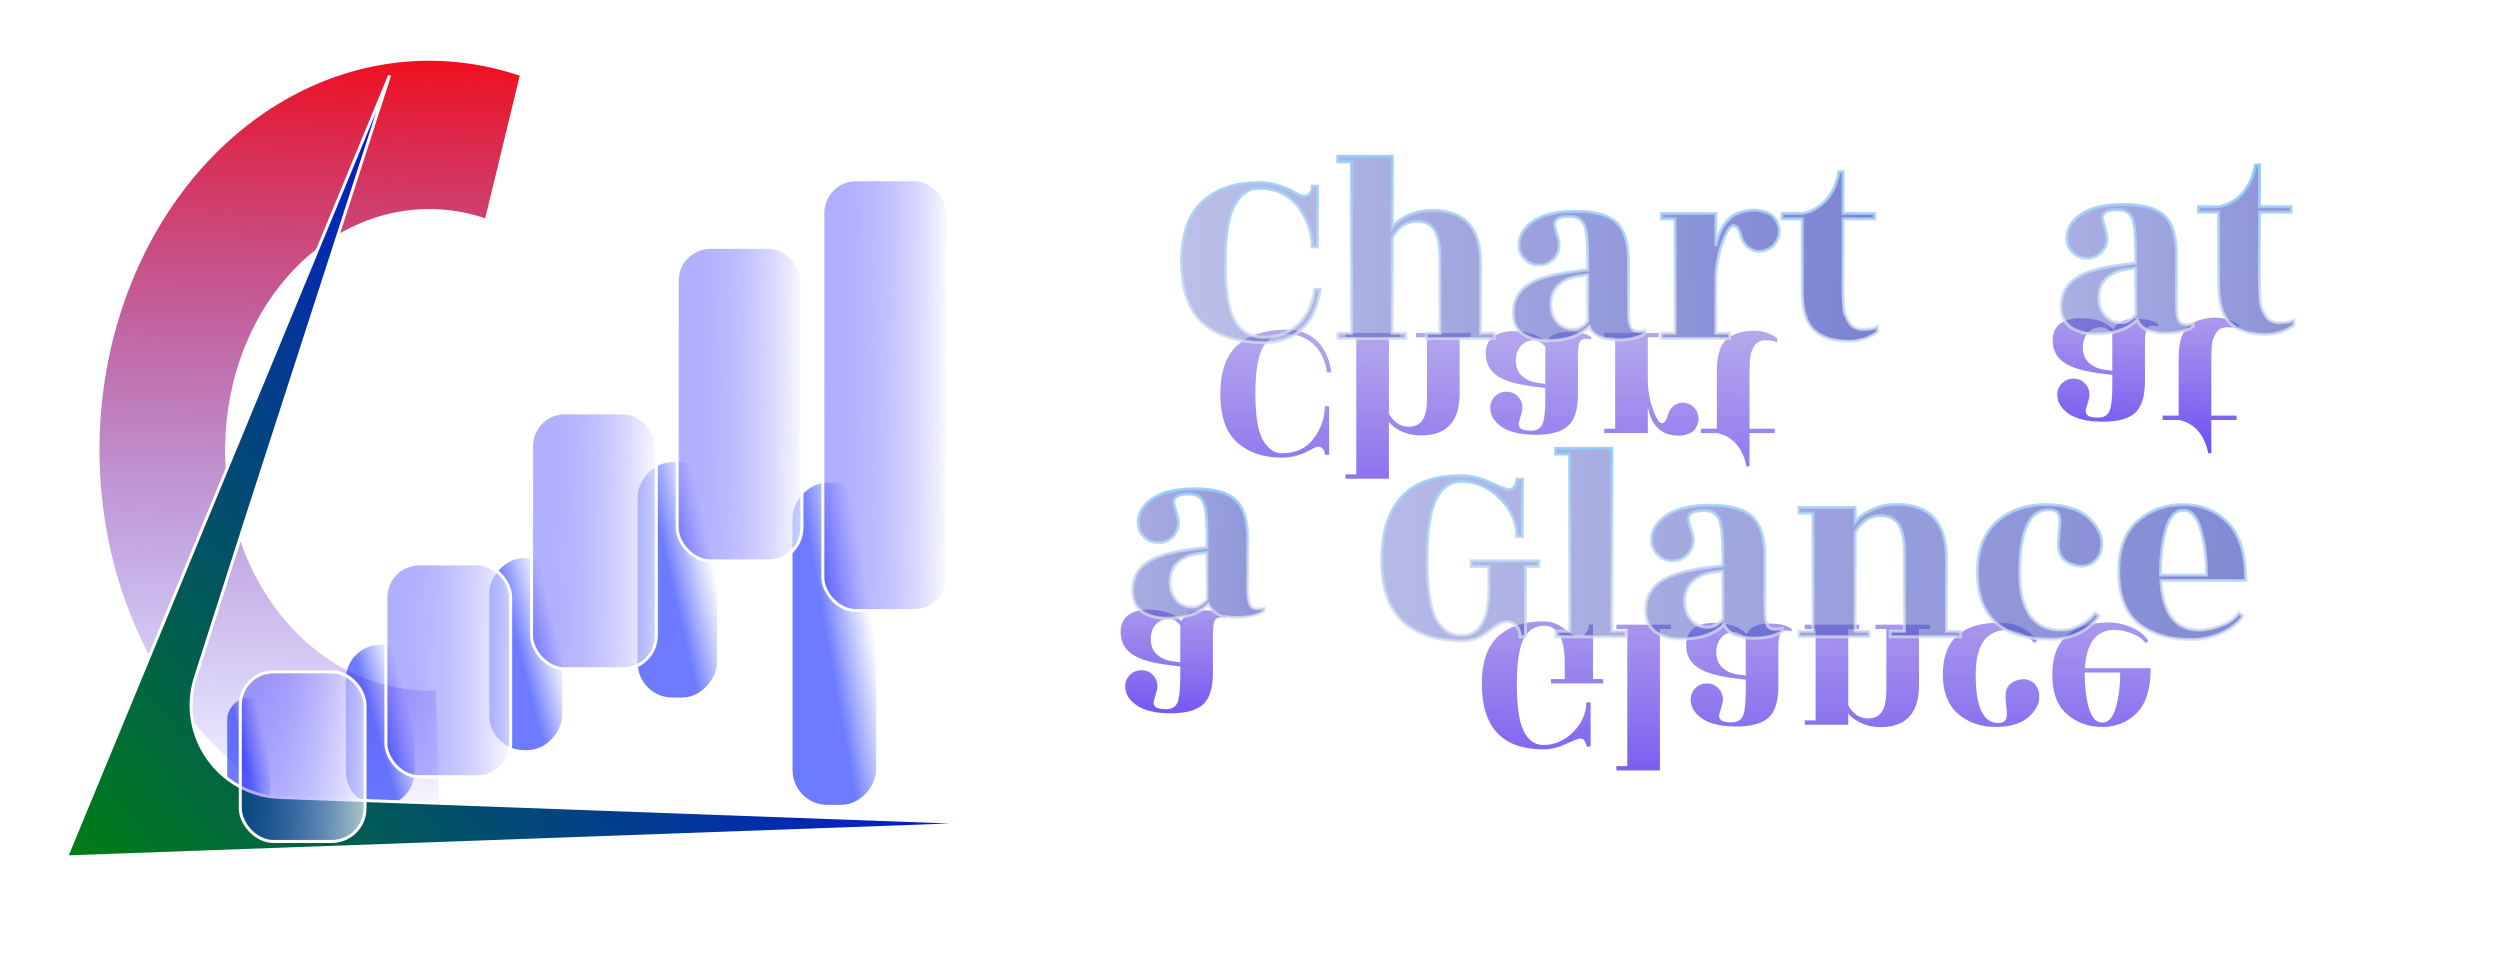 <svg width="1654" height="636" viewBox="0 0 1654 636" fill="none" xmlns="http://www.w3.org/2000/svg">
<g filter="url(#filter0_f_21_73)">
<path d="M879.367 268.788H876.487C876.487 276.468 874.039 283.572 869.143 290.1C864.247 296.628 857.239 299.892 848.119 299.892C843.031 299.892 838.807 296.916 835.447 290.964C832.183 285.012 830.551 274.836 830.551 260.436C830.551 246.036 832.183 235.86 835.447 229.908C838.807 223.956 843.991 220.98 850.999 220.98C858.103 220.98 864.055 223.188 868.855 227.604C873.751 232.02 876.775 238.26 877.927 246.324H880.807C879.463 236.82 876.103 229.716 870.727 225.012C865.447 220.404 859.111 218.1 851.719 218.1C837.415 218.1 826.423 221.508 818.743 228.324C811.159 235.236 807.367 245.988 807.367 260.58C807.367 275.268 811.063 285.972 818.455 292.692C825.943 299.412 835.831 302.772 848.119 302.772C854.743 302.772 861.175 300.996 867.415 297.444C869.431 296.196 871.063 295.572 872.311 295.572C873.655 295.572 874.711 296.148 875.479 297.3C876.247 298.548 876.631 299.748 876.631 300.9H879.367V268.788ZM965.705 223.14H972.905V220.26H936.905V223.14H944.105V263.46C944.105 270.276 943.097 275.124 941.081 278.004C939.065 280.884 936.041 282.324 932.009 282.324C926.537 282.324 922.169 279.444 918.905 273.684V223.14H926.105V220.26H890.105V223.14H897.305V313.86H890.105V316.74H918.905V279.012C920.729 281.604 923.561 283.764 927.401 285.492C931.241 287.22 935.465 288.084 940.073 288.084C957.161 288.084 965.705 278.82 965.705 260.292V223.14ZM1052.76 223.14C1051.8 222.18 1049.97 221.316 1047.29 220.548C1044.6 219.876 1041.48 219.54 1037.93 219.54C1030.05 219.54 1025.11 221.892 1023.09 226.596C1018.29 221.604 1010.95 219.108 1001.06 219.108C995.781 219.108 991.413 220.308 987.957 222.708C984.597 225.204 982.917 228.852 982.917 233.652C982.917 240.084 985.413 245.028 990.405 248.484C995.397 252.036 1004.13 254.532 1016.61 255.972L1022.37 256.692V263.748C1022.37 272.1 1021.75 277.716 1020.5 280.596C1019.25 283.476 1016.76 284.916 1013.01 284.916C1009.37 284.916 1007.01 284.388 1005.96 283.332C1004.9 282.372 1004.52 281.22 1004.81 279.876C1005.09 278.628 1005.57 276.948 1006.25 274.836C1006.92 272.724 1007.25 271.044 1007.25 269.796C1007.25 266.82 1006.2 264.276 1004.09 262.164C1002.07 260.148 999.573 259.14 996.597 259.14C993.717 259.14 991.221 260.148 989.109 262.164C986.997 264.276 985.941 266.82 985.941 269.796C985.941 274.692 988.437 278.868 993.429 282.324C998.517 285.876 1006.05 287.652 1016.04 287.652C1026.12 287.652 1033.27 285.684 1037.49 281.748C1041.81 277.812 1043.97 270.852 1043.97 260.868V234.948C1043.97 229.86 1044.6 226.644 1045.85 225.3C1047.09 224.052 1049.4 223.812 1052.76 224.58V223.14ZM1002.93 236.532C1003.41 232.884 1004.76 230.052 1006.97 228.036C1009.17 226.116 1011.72 225.156 1014.6 225.156C1017.57 225.156 1020.17 226.596 1022.37 229.476V253.956L1017.19 253.236C1012.77 252.66 1009.17 250.98 1006.39 248.196C1003.7 245.412 1002.55 241.524 1002.93 236.532ZM1097.39 220.26H1061.39V223.14H1068.59V283.62H1061.39V286.5H1090.19V269.364C1091.05 274.068 1092.59 277.908 1094.79 280.884C1097.1 283.86 1099.59 285.828 1102.28 286.788C1105.07 287.748 1107.71 288.228 1110.2 288.228C1112.79 288.228 1115.24 287.748 1117.55 286.788C1119.95 285.924 1121.72 284.1 1122.87 281.316C1124.03 278.628 1124.07 275.892 1123.02 273.108C1121.96 270.42 1120.09 268.5 1117.4 267.348C1114.81 266.196 1112.41 266.052 1110.2 266.916C1107.99 267.78 1106.41 268.932 1105.45 270.372C1104.49 271.908 1103.82 273.348 1103.43 274.692C1102.47 278.244 1101.18 280.02 1099.55 280.02C1097.72 280.02 1095.71 276.852 1093.5 270.516C1091.29 264.276 1090.19 257.652 1090.19 250.644V223.14H1097.39V220.26ZM1157.49 283.62V248.484C1157.49 240.228 1157.83 235.188 1158.5 233.364C1159.17 231.636 1159.89 230.148 1160.66 228.9C1162.1 226.404 1164.6 225.156 1168.15 225.156C1171.8 225.156 1174.34 225.636 1175.78 226.596V223.716C1171.17 220.452 1166.13 218.82 1160.66 218.82C1152.6 218.82 1146.45 220.74 1142.23 224.58C1138 228.42 1135.89 235.284 1135.89 245.172V283.62H1125.24V286.5H1135.89C1140.5 287.268 1144.58 289.476 1148.13 293.124C1151.68 296.868 1154.13 302.004 1155.48 308.532H1157.49V286.5H1174.2V283.62H1157.49Z" fill="url(#paint0_linear_21_73)"/>
<path d="M1427.9 214.492C1426.94 213.532 1425.11 212.668 1422.43 211.9C1419.74 211.228 1416.62 210.892 1413.07 210.892C1405.19 210.892 1400.25 213.244 1398.23 217.948C1393.43 212.956 1386.09 210.46 1376.2 210.46C1370.92 210.46 1366.55 211.66 1363.1 214.06C1359.74 216.556 1358.06 220.204 1358.06 225.004C1358.06 231.436 1360.55 236.38 1365.55 239.836C1370.54 243.388 1379.27 245.884 1391.75 247.324L1397.51 248.044V255.1C1397.51 263.452 1396.89 269.068 1395.64 271.948C1394.39 274.828 1391.9 276.268 1388.15 276.268C1384.51 276.268 1382.15 275.74 1381.1 274.684C1380.04 273.724 1379.66 272.572 1379.95 271.228C1380.23 269.98 1380.71 268.3 1381.39 266.188C1382.06 264.076 1382.39 262.396 1382.39 261.148C1382.39 258.172 1381.34 255.628 1379.23 253.516C1377.21 251.5 1374.71 250.492 1371.74 250.492C1368.86 250.492 1366.36 251.5 1364.25 253.516C1362.14 255.628 1361.08 258.172 1361.08 261.148C1361.08 266.044 1363.58 270.22 1368.57 273.676C1373.66 277.228 1381.19 279.004 1391.18 279.004C1401.26 279.004 1408.41 277.036 1412.63 273.1C1416.95 269.164 1419.11 262.204 1419.11 252.22V226.3C1419.11 221.212 1419.74 217.996 1420.99 216.652C1422.23 215.404 1424.54 215.164 1427.9 215.932V214.492ZM1378.07 227.884C1378.55 224.236 1379.9 221.404 1382.11 219.388C1384.31 217.468 1386.86 216.508 1389.74 216.508C1392.71 216.508 1395.31 217.948 1397.51 220.828V245.308L1392.33 244.588C1387.91 244.012 1384.31 242.332 1381.53 239.548C1378.84 236.764 1377.69 232.876 1378.07 227.884ZM1463.02 274.972V239.836C1463.02 231.58 1463.36 226.54 1464.03 224.716C1464.7 222.988 1465.42 221.5 1466.19 220.252C1467.63 217.756 1470.13 216.508 1473.68 216.508C1477.33 216.508 1479.87 216.988 1481.31 217.948V215.068C1476.7 211.804 1471.66 210.172 1466.19 210.172C1458.13 210.172 1451.98 212.092 1447.76 215.932C1443.54 219.772 1441.42 226.636 1441.42 236.524V274.972H1430.77V277.852H1441.42C1446.03 278.62 1450.11 280.828 1453.66 284.476C1457.22 288.22 1459.66 293.356 1461.01 299.884H1463.02V277.852H1479.73V274.972H1463.02Z" fill="url(#paint1_linear_21_73)"/>
<path d="M1051.21 413.26C1051.21 415.468 1050.59 417.292 1049.34 418.732C1048.09 420.268 1046.46 421.036 1044.44 421.036C1042.52 421.036 1040.51 420.22 1038.39 418.588C1036.38 416.956 1033.98 415.276 1031.19 413.548C1028.51 411.916 1025.24 411.1 1021.4 411.1C1008.35 411.1 998.218 414.46 991.018 421.18C983.914 427.9 980.362 438.22 980.362 452.14C980.362 481.228 993.946 495.772 1021.11 495.772C1026.01 495.772 1031 494.572 1036.09 492.172C1041.27 489.772 1044.44 488.572 1045.59 488.572C1046.75 488.572 1047.71 489.148 1048.47 490.3C1049.24 491.548 1049.63 492.748 1049.63 493.9H1052.36V464.668H1049.48C1049.48 471.964 1046.6 478.492 1040.84 484.252C1035.18 490.012 1028.6 492.892 1021.11 492.892C1015.35 492.892 1010.99 489.772 1008.01 483.532C1005.03 477.388 1003.55 467.164 1003.55 452.86C1003.55 438.652 1005.03 428.62 1008.01 422.764C1011.08 416.908 1015.55 413.98 1021.4 413.98C1030.62 413.98 1035.23 422.188 1035.23 438.604V449.26H1026.15V452.14H1060.71V449.26H1053.95V413.26H1051.21ZM1098.21 416.14H1105.41V413.26H1069.41V416.14H1076.61V506.86H1069.41V509.74H1098.21V416.14ZM1185.38 416.14C1184.42 415.18 1182.59 414.316 1179.9 413.548C1177.22 412.876 1174.1 412.54 1170.54 412.54C1162.67 412.54 1157.73 414.892 1155.71 419.596C1150.91 414.604 1143.57 412.108 1133.68 412.108C1128.4 412.108 1124.03 413.308 1120.58 415.708C1117.22 418.204 1115.54 421.852 1115.54 426.652C1115.54 433.084 1118.03 438.028 1123.02 441.484C1128.02 445.036 1136.75 447.532 1149.23 448.972L1154.99 449.692V456.748C1154.99 465.1 1154.37 470.716 1153.12 473.596C1151.87 476.476 1149.38 477.916 1145.63 477.916C1141.98 477.916 1139.63 477.388 1138.58 476.332C1137.52 475.372 1137.14 474.22 1137.42 472.876C1137.71 471.628 1138.19 469.948 1138.86 467.836C1139.54 465.724 1139.87 464.044 1139.87 462.796C1139.87 459.82 1138.82 457.276 1136.7 455.164C1134.69 453.148 1132.19 452.14 1129.22 452.14C1126.34 452.14 1123.84 453.148 1121.73 455.164C1119.62 457.276 1118.56 459.82 1118.56 462.796C1118.56 467.692 1121.06 471.868 1126.05 475.324C1131.14 478.876 1138.67 480.652 1148.66 480.652C1158.74 480.652 1165.89 478.684 1170.11 474.748C1174.43 470.812 1176.59 463.852 1176.59 453.868V427.948C1176.59 422.86 1177.22 419.644 1178.46 418.3C1179.71 417.052 1182.02 416.812 1185.38 417.58V416.14ZM1135.55 429.532C1136.03 425.884 1137.38 423.052 1139.58 421.036C1141.79 419.116 1144.34 418.156 1147.22 418.156C1150.19 418.156 1152.78 419.596 1154.99 422.476V446.956L1149.81 446.236C1145.39 445.66 1141.79 443.98 1139.01 441.196C1136.32 438.412 1135.17 434.524 1135.55 429.532ZM1269.61 416.14H1276.81V413.26H1240.81V416.14H1248.01V456.46C1248.01 463.276 1247 468.124 1244.98 471.004C1242.97 473.884 1239.94 475.324 1235.91 475.324C1230.44 475.324 1226.07 472.444 1222.81 466.684V416.14H1230.01V413.26H1194.01V416.14H1201.21V476.62H1194.01V479.5H1222.81V472.012C1224.63 474.508 1227.46 476.62 1231.3 478.348C1235.24 480.172 1239.46 481.084 1243.97 481.084C1261.06 481.084 1269.61 471.82 1269.61 453.292V416.14ZM1285.38 446.38C1285.38 457.708 1288.69 466.3 1295.31 472.156C1301.94 478.012 1310.34 480.94 1320.51 480.94C1330.79 480.94 1338.42 478.348 1343.41 473.164C1348.4 468.076 1350.18 462.796 1348.74 457.324C1347.97 454.348 1346.34 452.14 1343.84 450.7C1341.44 449.356 1338.8 449.02 1335.92 449.692C1329.87 451.132 1326.85 454.636 1326.85 460.204C1326.85 461.644 1326.99 463.804 1327.28 466.684C1327.67 469.66 1327.81 471.82 1327.71 473.164C1327.62 474.508 1327.33 475.564 1326.85 476.332C1325.89 477.964 1323.63 478.588 1320.08 478.204C1311.44 476.86 1307.12 466.252 1307.12 446.38C1307.12 426.604 1314.18 416.716 1328.29 416.716C1331.55 416.716 1334.87 417.58 1338.23 419.308C1341.59 421.036 1344.08 423.1 1345.71 425.5L1347.73 424.06C1345.52 420.412 1342.21 417.484 1337.79 415.276C1333.38 413.068 1328.43 411.964 1322.96 411.964C1297.91 411.964 1285.38 423.436 1285.38 446.38ZM1422.89 442.06H1379.4C1380.36 425.164 1386.94 416.716 1399.13 416.716C1402.39 416.716 1406.09 417.484 1410.22 419.02C1414.44 420.556 1417.51 422.716 1419.43 425.5L1421.45 424.06C1419.34 420.508 1415.74 417.58 1410.65 415.276C1405.56 412.972 1400.47 411.82 1395.38 411.82C1390.39 411.82 1385.88 412.3 1381.85 413.26C1377.82 414.316 1373.88 416.044 1370.04 418.444C1366.2 420.844 1363.18 424.444 1360.97 429.244C1358.86 434.044 1357.8 439.852 1357.8 446.668C1357.8 458.284 1361.02 466.876 1367.45 472.444C1373.88 478.108 1381.66 480.94 1390.78 480.94C1399.99 480.94 1407.62 477.868 1413.67 471.724C1419.82 465.58 1422.89 455.692 1422.89 442.06ZM1379.26 444.94H1402.73C1402.73 453.772 1401.77 461.5 1399.85 468.124C1398.02 474.748 1395.05 478.06 1390.92 478.06C1386.79 478.06 1383.82 474.844 1381.99 468.412C1380.17 462.076 1379.26 454.78 1379.26 446.524V444.94Z" fill="url(#paint2_linear_21_73)"/>
<path d="M811.252 407.399C810.292 406.439 808.468 405.575 805.78 404.807C803.092 404.135 799.972 403.799 796.42 403.799C788.548 403.799 783.604 406.151 781.588 410.855C776.788 405.863 769.444 403.367 759.556 403.367C754.276 403.367 749.908 404.567 746.452 406.967C743.092 409.463 741.412 413.111 741.412 417.911C741.412 424.343 743.908 429.287 748.9 432.743C753.892 436.295 762.628 438.791 775.108 440.231L780.868 440.951V448.007C780.868 456.359 780.244 461.975 778.996 464.855C777.748 467.735 775.252 469.175 771.508 469.175C767.86 469.175 765.508 468.647 764.452 467.591C763.396 466.631 763.012 465.479 763.3 464.135C763.588 462.887 764.068 461.207 764.74 459.095C765.412 456.983 765.748 455.303 765.748 454.055C765.748 451.079 764.692 448.535 762.58 446.423C760.564 444.407 758.068 443.399 755.092 443.399C752.212 443.399 749.716 444.407 747.604 446.423C745.492 448.535 744.436 451.079 744.436 454.055C744.436 458.951 746.932 463.127 751.924 466.583C757.012 470.135 764.548 471.911 774.532 471.911C784.612 471.911 791.764 469.943 795.988 466.007C800.308 462.071 802.468 455.111 802.468 445.127V419.207C802.468 414.119 803.092 410.903 804.34 409.559C805.588 408.311 807.892 408.071 811.252 408.839V407.399ZM761.428 420.791C761.908 417.143 763.252 414.311 765.46 412.295C767.668 410.375 770.212 409.415 773.092 409.415C776.068 409.415 778.66 410.855 780.868 413.735V438.215L775.684 437.495C771.268 436.919 767.668 435.239 764.884 432.455C762.196 429.671 761.044 425.783 761.428 420.791Z" fill="url(#paint3_linear_21_73)"/>
</g>
<path d="M1005.72 421.292C1005.72 418.44 1004.91 416.084 1003.3 414.224C1001.69 412.24 999.578 411.248 996.974 411.248C994.494 411.248 991.89 412.302 989.162 414.41C986.558 416.518 983.458 418.688 979.862 420.92C976.39 423.028 972.174 424.082 967.214 424.082C950.35 424.082 937.268 419.742 927.968 411.062C918.792 402.382 914.204 389.052 914.204 371.072C914.204 333.5 931.75 314.714 966.842 314.714C973.166 314.714 979.614 316.264 986.186 319.364C992.882 322.464 996.974 324.014 998.462 324.014C999.95 324.014 1001.19 323.27 1002.18 321.782C1003.17 320.17 1003.67 318.62 1003.67 317.132H1007.2V354.89H1003.48C1003.48 345.466 999.764 337.034 992.324 329.594C985.008 322.154 976.514 318.434 966.842 318.434C959.402 318.434 953.76 322.464 949.916 330.524C946.072 338.46 944.15 351.666 944.15 370.142C944.15 388.494 946.072 401.452 949.916 409.016C953.884 416.58 959.65 420.362 967.214 420.362C979.118 420.362 985.07 409.76 985.07 388.556V374.792H973.352V371.072H1017.99V374.792H1009.25V421.292H1005.72ZM1066.43 417.572H1075.73V421.292H1029.23V417.572H1038.53V300.392H1029.23V296.672H1066.43V417.572ZM1179.01 417.572C1177.77 418.812 1175.42 419.928 1171.95 420.92C1168.47 421.788 1164.44 422.222 1159.86 422.222C1149.69 422.222 1143.3 419.184 1140.7 413.108C1134.5 419.556 1125.01 422.78 1112.24 422.78C1105.42 422.78 1099.78 421.23 1095.31 418.13C1090.97 414.906 1088.8 410.194 1088.8 403.994C1088.8 395.686 1092.03 389.3 1098.48 384.836C1104.92 380.248 1116.21 377.024 1132.33 375.164L1139.77 374.234V365.12C1139.77 354.332 1138.96 347.078 1137.35 343.358C1135.74 339.638 1132.51 337.778 1127.68 337.778C1122.97 337.778 1119.93 338.46 1118.56 339.824C1117.2 341.064 1116.7 342.552 1117.08 344.288C1117.45 345.9 1118.07 348.07 1118.94 350.798C1119.8 353.526 1120.24 355.696 1120.24 357.308C1120.24 361.152 1118.87 364.438 1116.15 367.166C1113.54 369.77 1110.32 371.072 1106.47 371.072C1102.75 371.072 1099.53 369.77 1096.8 367.166C1094.07 364.438 1092.71 361.152 1092.71 357.308C1092.71 350.984 1095.93 345.59 1102.38 341.126C1108.95 336.538 1118.69 334.244 1131.58 334.244C1144.6 334.244 1153.84 336.786 1159.3 341.87C1164.88 346.954 1167.67 355.944 1167.67 368.84V402.32C1167.67 408.892 1168.47 413.046 1170.09 414.782C1171.7 416.394 1174.67 416.704 1179.01 415.712V417.572ZM1114.66 400.274C1115.28 404.986 1117.01 408.644 1119.87 411.248C1122.72 413.728 1126 414.968 1129.72 414.968C1133.57 414.968 1136.92 413.108 1139.77 409.388V377.768L1133.07 378.698C1127.37 379.442 1122.72 381.612 1119.12 385.208C1115.65 388.804 1114.16 393.826 1114.66 400.274ZM1287.81 417.572H1297.11V421.292H1250.61V417.572H1259.91V365.492C1259.91 356.688 1258.61 350.426 1256 346.706C1253.4 342.986 1249.49 341.126 1244.29 341.126C1237.22 341.126 1231.58 344.846 1227.36 352.286V417.572H1236.66V421.292H1190.16V417.572H1199.46V339.452H1190.16V335.732H1227.36V345.404C1229.72 342.18 1233.37 339.452 1238.33 337.22C1243.42 334.864 1248.87 333.686 1254.7 333.686C1276.77 333.686 1287.81 345.652 1287.81 369.584V417.572ZM1308.18 378.512C1308.18 363.88 1312.46 352.782 1321.02 345.218C1329.57 337.654 1340.42 333.872 1353.57 333.872C1366.83 333.872 1376.69 337.22 1383.14 343.916C1389.59 350.488 1391.88 357.308 1390.02 364.376C1389.03 368.22 1386.92 371.072 1383.7 372.932C1380.6 374.668 1377.19 375.102 1373.47 374.234C1365.66 372.374 1361.75 367.848 1361.75 360.656C1361.75 358.796 1361.94 356.006 1362.31 352.286C1362.8 348.442 1362.99 345.652 1362.87 343.916C1362.74 342.18 1362.37 340.816 1361.75 339.824C1360.51 337.716 1357.6 336.91 1353.01 337.406C1341.85 339.142 1336.27 352.844 1336.27 378.512C1336.27 404.056 1345.38 416.828 1363.61 416.828C1367.83 416.828 1372.1 415.712 1376.44 413.48C1380.78 411.248 1384.01 408.582 1386.12 405.482L1388.72 407.342C1385.87 412.054 1381.59 415.836 1375.89 418.688C1370.18 421.54 1363.8 422.966 1356.73 422.966C1324.36 422.966 1308.18 408.148 1308.18 378.512ZM1485.8 384.092H1429.63C1430.87 405.916 1439.36 416.828 1455.11 416.828C1459.33 416.828 1464.1 415.836 1469.43 413.852C1474.89 411.868 1478.86 409.078 1481.34 405.482L1483.94 407.342C1481.21 411.93 1476.56 415.712 1469.99 418.688C1463.42 421.664 1456.85 423.152 1450.27 423.152C1443.83 423.152 1438 422.532 1432.79 421.292C1427.58 419.928 1422.5 417.696 1417.54 414.596C1412.58 411.496 1408.67 406.846 1405.82 400.646C1403.09 394.446 1401.73 386.944 1401.73 378.14C1401.73 363.136 1405.88 352.038 1414.19 344.846C1422.5 337.53 1432.54 333.872 1444.32 333.872C1456.23 333.872 1466.08 337.84 1473.9 345.776C1481.83 353.712 1485.8 366.484 1485.8 384.092ZM1429.44 380.372H1459.76C1459.76 368.964 1458.52 358.982 1456.04 350.426C1453.68 341.87 1449.84 337.592 1444.51 337.592C1439.18 337.592 1435.33 341.746 1432.98 350.054C1430.62 358.238 1429.44 367.662 1429.44 378.326V380.372Z" fill="url(#paint4_linear_21_73)"/>
<path d="M1005.72 421.292H1004.72V422.292H1005.72V421.292ZM1003.3 414.224L1002.52 414.854L1002.53 414.867L1002.54 414.879L1003.3 414.224ZM989.162 414.41L988.551 413.619L988.542 413.625L988.533 413.633L989.162 414.41ZM979.862 420.92L980.381 421.775L980.39 421.769L979.862 420.92ZM927.968 411.062L927.281 411.788L927.286 411.793L927.968 411.062ZM986.186 319.364L985.76 320.268L985.766 320.271L986.186 319.364ZM1002.18 321.782L1003.01 322.337L1003.02 322.321L1003.03 322.306L1002.18 321.782ZM1003.67 317.132V316.132H1002.67V317.132H1003.67ZM1007.2 317.132H1008.2V316.132H1007.2V317.132ZM1007.2 354.89V355.89H1008.2V354.89H1007.2ZM1003.48 354.89H1002.48V355.89H1003.48V354.89ZM992.324 329.594L991.611 330.295L991.617 330.301L992.324 329.594ZM949.916 330.524L950.816 330.96L950.819 330.954L949.916 330.524ZM949.916 409.016L949.025 409.469L949.031 409.48L949.916 409.016ZM985.07 374.792H986.07V373.792H985.07V374.792ZM973.352 374.792H972.352V375.792H973.352V374.792ZM973.352 371.072V370.072H972.352V371.072H973.352ZM1017.99 371.072H1018.99V370.072H1017.99V371.072ZM1017.99 374.792V375.792H1018.99V374.792H1017.99ZM1009.25 374.792V373.792H1008.25V374.792H1009.25ZM1009.25 421.292V422.292H1010.25V421.292H1009.25ZM1006.72 421.292C1006.72 418.24 1005.85 415.639 1004.05 413.569L1002.54 414.879C1003.97 416.529 1004.72 418.64 1004.72 421.292H1006.72ZM1004.07 413.593C1002.27 411.37 999.873 410.248 996.974 410.248V412.248C999.284 412.248 1001.1 413.109 1002.52 414.854L1004.07 413.593ZM996.974 410.248C994.201 410.248 991.387 411.427 988.551 413.619L989.774 415.201C992.394 413.177 994.787 412.248 996.974 412.248V410.248ZM988.533 413.633C985.969 415.709 982.904 417.855 979.335 420.07L980.39 421.769C984.012 419.521 987.148 417.327 989.791 415.187L988.533 413.633ZM979.343 420.065C976.059 422.059 972.032 423.082 967.214 423.082V425.082C972.317 425.082 976.721 423.997 980.381 421.775L979.343 420.065ZM967.214 423.082C950.519 423.082 937.712 418.788 928.65 410.331L927.286 411.793C936.825 420.696 950.181 425.082 967.214 425.082V423.082ZM928.655 410.335C919.751 401.913 915.204 388.895 915.204 371.072H913.204C913.204 389.208 917.833 402.851 927.281 411.788L928.655 410.335ZM915.204 371.072C915.204 352.424 919.56 338.624 928.094 329.486C936.617 320.361 949.468 315.714 966.842 315.714V313.714C949.124 313.714 935.656 318.46 926.633 328.121C917.621 337.769 913.204 352.148 913.204 371.072H915.204ZM966.842 315.714C972.998 315.714 979.301 317.222 985.76 320.268L986.613 318.459C979.927 315.306 973.334 313.714 966.842 313.714V315.714ZM985.766 320.271C989.123 321.826 991.845 322.999 993.923 323.786C994.962 324.18 995.853 324.482 996.59 324.687C997.309 324.886 997.95 325.014 998.462 325.014V323.014C998.23 323.014 997.802 322.947 997.126 322.76C996.468 322.577 995.639 322.298 994.631 321.916C992.618 321.153 989.945 320.002 986.606 318.456L985.766 320.271ZM998.462 325.014C1000.36 325.014 1001.88 324.038 1003.01 322.337L1001.35 321.227C1000.5 322.501 999.545 323.014 998.462 323.014V325.014ZM1003.03 322.306C1004.1 320.579 1004.67 318.849 1004.67 317.132H1002.67C1002.67 318.391 1002.25 319.761 1001.33 321.258L1003.03 322.306ZM1003.67 318.132H1007.2V316.132H1003.67V318.132ZM1006.2 317.132V354.89H1008.2V317.132H1006.2ZM1007.2 353.89H1003.48V355.89H1007.2V353.89ZM1004.48 354.89C1004.48 345.169 1000.63 336.49 993.031 328.887L991.617 330.301C998.893 337.577 1002.48 345.763 1002.48 354.89H1004.48ZM993.037 328.893C985.55 321.278 976.805 317.434 966.842 317.434V319.434C976.224 319.434 984.467 323.029 991.611 330.295L993.037 328.893ZM966.842 317.434C962.93 317.434 959.453 318.497 956.449 320.643C953.456 322.78 950.988 325.953 949.014 330.093L950.819 330.954C952.688 327.034 954.963 324.162 957.612 322.27C960.251 320.385 963.315 319.434 966.842 319.434V317.434ZM949.016 330.088C945.067 338.242 943.15 351.645 943.15 370.142H945.15C945.15 351.687 947.078 338.678 950.816 330.96L949.016 330.088ZM943.15 370.142C943.15 388.509 945.065 401.677 949.025 409.469L950.808 408.563C947.079 401.227 945.15 388.479 945.15 370.142H943.15ZM949.031 409.48C951.075 413.377 953.613 416.358 956.668 418.361C959.73 420.37 963.257 421.362 967.214 421.362V419.362C963.607 419.362 960.469 418.463 957.765 416.689C955.054 414.911 952.725 412.218 950.802 408.551L949.031 409.48ZM967.214 421.362C970.343 421.362 973.129 420.664 975.537 419.234C977.944 417.805 979.919 415.677 981.478 412.9C984.579 407.376 986.07 399.219 986.07 388.556H984.07C984.07 399.097 982.585 406.843 979.734 411.921C978.317 414.445 976.573 416.293 974.516 417.514C972.46 418.735 970.037 419.362 967.214 419.362V421.362ZM986.07 388.556V374.792H984.07V388.556H986.07ZM985.07 373.792H973.352V375.792H985.07V373.792ZM974.352 374.792V371.072H972.352V374.792H974.352ZM973.352 372.072H1017.99V370.072H973.352V372.072ZM1016.99 371.072V374.792H1018.99V371.072H1016.99ZM1017.99 373.792H1009.25V375.792H1017.99V373.792ZM1008.25 374.792V421.292H1010.25V374.792H1008.25ZM1009.25 420.292H1005.72V422.292H1009.25V420.292ZM1066.43 417.572H1065.43V418.572H1066.43V417.572ZM1075.73 417.572H1076.73V416.572H1075.73V417.572ZM1075.73 421.292V422.292H1076.73V421.292H1075.73ZM1029.23 421.292H1028.23V422.292H1029.23V421.292ZM1029.23 417.572V416.572H1028.23V417.572H1029.23ZM1038.53 417.572V418.572H1039.53V417.572H1038.53ZM1038.53 300.392H1039.53V299.392H1038.53V300.392ZM1029.23 300.392H1028.23V301.392H1029.23V300.392ZM1029.23 296.672V295.672H1028.23V296.672H1029.23ZM1066.43 296.672H1067.43V295.672H1066.43V296.672ZM1066.43 418.572H1075.73V416.572H1066.43V418.572ZM1074.73 417.572V421.292H1076.73V417.572H1074.73ZM1075.73 420.292H1029.23V422.292H1075.73V420.292ZM1030.23 421.292V417.572H1028.23V421.292H1030.23ZM1029.23 418.572H1038.53V416.572H1029.23V418.572ZM1039.53 417.572V300.392H1037.53V417.572H1039.53ZM1038.53 299.392H1029.23V301.392H1038.53V299.392ZM1030.23 300.392V296.672H1028.23V300.392H1030.23ZM1029.23 297.672H1066.43V295.672H1029.23V297.672ZM1065.43 296.672V417.572H1067.43V296.672H1065.43ZM1179.01 417.572L1179.72 418.279L1180.01 417.986V417.572H1179.01ZM1171.95 420.92L1172.19 421.89L1172.21 421.886L1172.22 421.881L1171.95 420.92ZM1140.7 413.108L1141.62 412.714L1141.02 411.327L1139.98 412.415L1140.7 413.108ZM1095.31 418.13L1094.72 418.933L1094.73 418.942L1094.74 418.951L1095.31 418.13ZM1098.48 384.836L1099.05 385.658L1099.06 385.651L1098.48 384.836ZM1132.33 375.164L1132.44 376.157L1132.45 376.156L1132.33 375.164ZM1139.77 374.234L1139.89 375.226L1140.77 375.117V374.234H1139.77ZM1137.35 343.358L1138.27 342.96L1138.27 342.96L1137.35 343.358ZM1118.56 339.824L1119.24 340.564L1119.25 340.548L1119.27 340.531L1118.56 339.824ZM1117.08 344.288L1116.1 344.497L1116.1 344.505L1116.1 344.513L1117.08 344.288ZM1118.94 350.798L1117.98 351.101L1117.98 351.101L1118.94 350.798ZM1116.15 367.166L1116.85 367.873L1116.85 367.873L1116.15 367.166ZM1096.8 367.166L1096.1 367.873L1096.1 367.881L1096.11 367.889L1096.8 367.166ZM1102.38 341.126L1102.95 341.948L1102.95 341.946L1102.38 341.126ZM1159.3 341.87L1158.62 342.601L1158.62 342.609L1159.3 341.87ZM1170.09 414.782L1169.35 415.462L1169.37 415.476L1169.38 415.489L1170.09 414.782ZM1179.01 415.712H1180.01V414.457L1178.79 414.737L1179.01 415.712ZM1114.66 400.274L1113.66 400.351L1113.66 400.377L1113.67 400.404L1114.66 400.274ZM1119.87 411.248L1119.19 411.986L1119.2 411.994L1119.21 412.002L1119.87 411.248ZM1139.77 409.388L1140.56 409.996L1140.77 409.727V409.388H1139.77ZM1139.77 377.768H1140.77V376.619L1139.63 376.777L1139.77 377.768ZM1133.07 378.698L1133.2 379.689L1133.21 379.688L1133.07 378.698ZM1119.12 385.208L1118.42 384.501L1118.41 384.507L1118.4 384.513L1119.12 385.208ZM1178.31 416.865C1177.26 417.913 1175.12 418.973 1171.67 419.958L1172.22 421.881C1175.72 420.882 1178.29 419.711 1179.72 418.279L1178.31 416.865ZM1171.7 419.95C1168.33 420.793 1164.38 421.222 1159.86 421.222V423.222C1164.5 423.222 1168.62 422.782 1172.19 421.89L1171.7 419.95ZM1159.86 421.222C1149.84 421.222 1143.99 418.24 1141.62 412.714L1139.78 413.502C1142.62 420.127 1149.53 423.222 1159.86 423.222V421.222ZM1139.98 412.415C1134.03 418.595 1124.86 421.78 1112.24 421.78V423.78C1125.17 423.78 1134.96 420.516 1141.42 413.801L1139.98 412.415ZM1112.24 421.78C1105.57 421.78 1100.14 420.266 1095.88 417.308L1094.74 418.951C1099.41 422.194 1105.27 423.78 1112.24 423.78V421.78ZM1095.91 417.327C1091.86 414.321 1089.8 409.93 1089.8 403.994H1087.8C1087.8 410.457 1090.08 415.49 1094.72 418.933L1095.91 417.327ZM1089.8 403.994C1089.8 395.991 1092.89 389.922 1099.05 385.658L1097.91 384.014C1091.17 388.677 1087.8 395.381 1087.8 403.994H1089.8ZM1099.06 385.651C1105.28 381.219 1116.35 378.014 1132.44 376.157L1132.21 374.17C1116.07 376.033 1104.56 379.277 1097.9 384.021L1099.06 385.651ZM1132.45 376.156L1139.89 375.226L1139.64 373.242L1132.2 374.172L1132.45 376.156ZM1140.77 374.234V365.12H1138.77V374.234H1140.77ZM1140.77 365.12C1140.77 359.705 1140.57 355.154 1140.16 351.478C1139.75 347.818 1139.13 344.957 1138.27 342.96L1136.43 343.755C1137.18 345.479 1137.77 348.105 1138.17 351.699C1138.57 355.276 1138.77 359.747 1138.77 365.12H1140.77ZM1138.27 342.96C1137.38 340.922 1136.04 339.354 1134.22 338.307C1132.42 337.266 1130.22 336.778 1127.68 336.778V338.778C1129.97 338.778 1131.8 339.219 1133.22 340.039C1134.63 340.852 1135.7 342.074 1136.43 343.755L1138.27 342.96ZM1127.68 336.778C1125.28 336.778 1123.26 336.95 1121.65 337.314C1120.05 337.673 1118.73 338.242 1117.86 339.117L1119.27 340.531C1119.76 340.042 1120.65 339.588 1122.08 339.265C1123.51 338.946 1125.36 338.778 1127.68 338.778V336.778ZM1117.89 339.084C1116.28 340.552 1115.65 342.397 1116.1 344.497L1118.05 344.078C1117.76 342.707 1118.12 341.575 1119.24 340.564L1117.89 339.084ZM1116.1 344.513C1116.48 346.163 1117.11 348.363 1117.98 351.101L1119.89 350.495C1119.02 347.777 1118.41 345.636 1118.05 344.063L1116.1 344.513ZM1117.98 351.101C1118.84 353.794 1119.24 355.849 1119.24 357.308H1121.24C1121.24 355.543 1120.77 353.257 1119.89 350.495L1117.98 351.101ZM1119.24 357.308C1119.24 360.886 1117.98 363.917 1115.44 366.459L1116.85 367.873C1119.77 364.958 1121.24 361.418 1121.24 357.308H1119.24ZM1115.44 366.459C1113.03 368.866 1110.07 370.072 1106.47 370.072V372.072C1110.57 372.072 1114.05 370.673 1116.85 367.873L1115.44 366.459ZM1106.47 370.072C1103.02 370.072 1100.04 368.872 1097.49 366.442L1096.11 367.889C1099.02 370.668 1102.49 372.072 1106.47 372.072V370.072ZM1097.51 366.459C1094.97 363.917 1093.71 360.886 1093.71 357.308H1091.71C1091.71 361.418 1093.18 364.958 1096.1 367.873L1097.51 366.459ZM1093.71 357.308C1093.71 351.392 1096.7 346.276 1102.95 341.948L1101.81 340.304C1095.17 344.904 1091.71 350.576 1091.71 357.308H1093.71ZM1102.95 341.946C1109.28 337.527 1118.78 335.244 1131.58 335.244V333.244C1118.6 333.244 1108.62 335.549 1101.81 340.306L1102.95 341.946ZM1131.58 335.244C1144.52 335.244 1153.44 337.78 1158.62 342.601L1159.98 341.138C1154.24 335.792 1144.68 333.244 1131.58 333.244V335.244ZM1158.62 342.609C1163.89 347.406 1166.67 356.036 1166.67 368.84H1168.67C1168.67 355.852 1165.87 346.502 1159.97 341.131L1158.62 342.609ZM1166.67 368.84V402.32H1168.67V368.84H1166.67ZM1166.67 402.32C1166.67 405.639 1166.87 408.391 1167.29 410.555C1167.71 412.69 1168.36 414.387 1169.35 415.462L1170.82 414.101C1170.21 413.44 1169.65 412.192 1169.25 410.174C1168.87 408.184 1168.67 405.573 1168.67 402.32H1166.67ZM1169.38 415.489C1171.39 417.503 1174.86 417.686 1179.24 416.687L1178.79 414.737C1174.48 415.721 1172 415.284 1170.79 414.075L1169.38 415.489ZM1178.01 415.712V417.572H1180.01V415.712H1178.01ZM1113.67 400.404C1114.31 405.294 1116.13 409.189 1119.19 411.986L1120.54 410.509C1117.9 408.099 1116.25 404.677 1115.65 400.143L1113.67 400.404ZM1119.21 412.002C1122.24 414.638 1125.76 415.968 1129.72 415.968V413.968C1126.25 413.968 1123.2 412.818 1120.52 410.493L1119.21 412.002ZM1129.72 415.968C1133.95 415.968 1137.57 413.903 1140.56 409.996L1138.97 408.779C1136.27 412.313 1133.19 413.968 1129.72 413.968V415.968ZM1140.77 409.388V377.768H1138.77V409.388H1140.77ZM1139.63 376.777L1132.93 377.707L1133.21 379.688L1139.91 378.758L1139.63 376.777ZM1132.94 377.706C1127.05 378.475 1122.19 380.729 1118.42 384.501L1119.83 385.915C1123.25 382.495 1127.69 380.409 1133.2 379.689L1132.94 377.706ZM1118.4 384.513C1114.68 388.371 1113.15 393.707 1113.66 400.351L1115.66 400.197C1115.17 393.945 1116.62 389.236 1119.84 385.902L1118.4 384.513ZM1287.81 417.572H1286.81V418.572H1287.81V417.572ZM1297.11 417.572H1298.11V416.572H1297.11V417.572ZM1297.11 421.292V422.292H1298.11V421.292H1297.11ZM1250.61 421.292H1249.61V422.292H1250.61V421.292ZM1250.61 417.572V416.572H1249.61V417.572H1250.61ZM1259.91 417.572V418.572H1260.91V417.572H1259.91ZM1227.36 352.286L1226.49 351.793L1226.36 352.022V352.286H1227.36ZM1227.36 417.572H1226.36V418.572H1227.36V417.572ZM1236.66 417.572H1237.66V416.572H1236.66V417.572ZM1236.66 421.292V422.292H1237.66V421.292H1236.66ZM1190.16 421.292H1189.16V422.292H1190.16V421.292ZM1190.16 417.572V416.572H1189.16V417.572H1190.16ZM1199.46 417.572V418.572H1200.46V417.572H1199.46ZM1199.46 339.452H1200.46V338.452H1199.46V339.452ZM1190.16 339.452H1189.16V340.452H1190.16V339.452ZM1190.16 335.732V334.732H1189.16V335.732H1190.16ZM1227.36 335.732H1228.36V334.732H1227.36V335.732ZM1227.36 345.404H1226.36V348.467L1228.17 345.994L1227.36 345.404ZM1238.33 337.22L1238.74 338.132L1238.75 338.127L1238.33 337.22ZM1287.81 418.572H1297.11V416.572H1287.81V418.572ZM1296.11 417.572V421.292H1298.11V417.572H1296.11ZM1297.11 420.292H1250.61V422.292H1297.11V420.292ZM1251.61 421.292V417.572H1249.61V421.292H1251.61ZM1250.61 418.572H1259.91V416.572H1250.61V418.572ZM1260.91 417.572V365.492H1258.91V417.572H1260.91ZM1260.91 365.492C1260.91 356.645 1259.61 350.117 1256.82 346.132L1255.18 347.279C1257.6 350.735 1258.91 356.731 1258.91 365.492H1260.91ZM1256.82 346.132C1254 342.103 1249.76 340.126 1244.29 340.126V342.126C1249.22 342.126 1252.8 343.869 1255.18 347.279L1256.82 346.132ZM1244.29 340.126C1236.78 340.126 1230.84 344.117 1226.49 351.793L1228.23 352.779C1232.31 345.574 1237.66 342.126 1244.29 342.126V340.126ZM1226.36 352.286V417.572H1228.36V352.286H1226.36ZM1227.36 418.572H1236.66V416.572H1227.36V418.572ZM1235.66 417.572V421.292H1237.66V417.572H1235.66ZM1236.66 420.292H1190.16V422.292H1236.66V420.292ZM1191.16 421.292V417.572H1189.16V421.292H1191.16ZM1190.16 418.572H1199.46V416.572H1190.16V418.572ZM1200.46 417.572V339.452H1198.46V417.572H1200.46ZM1199.46 338.452H1190.16V340.452H1199.46V338.452ZM1191.16 339.452V335.732H1189.16V339.452H1191.16ZM1190.16 336.732H1227.36V334.732H1190.16V336.732ZM1226.36 335.732V345.404H1228.36V335.732H1226.36ZM1228.17 345.994C1230.39 342.951 1233.89 340.317 1238.74 338.132L1237.92 336.308C1232.86 338.586 1229.04 341.408 1226.55 344.814L1228.17 345.994ZM1238.75 338.127C1243.7 335.835 1249.01 334.686 1254.7 334.686V332.686C1248.73 332.686 1243.13 333.893 1237.91 336.312L1238.75 338.127ZM1254.7 334.686C1265.56 334.686 1273.53 337.626 1278.8 343.338C1284.08 349.066 1286.81 357.753 1286.81 369.584H1288.81C1288.81 357.483 1286.02 348.221 1280.27 341.982C1274.5 335.729 1265.91 332.686 1254.7 332.686V334.686ZM1286.81 369.584V417.572H1288.81V369.584H1286.81ZM1321.02 345.218L1321.68 345.967L1321.68 345.967L1321.02 345.218ZM1383.14 343.916L1382.42 344.609L1382.43 344.616L1383.14 343.916ZM1390.02 364.376L1389.06 364.121L1389.05 364.126L1390.02 364.376ZM1383.7 372.932L1384.19 373.804L1384.2 373.798L1383.7 372.932ZM1373.47 374.234L1373.24 375.207L1373.24 375.208L1373.47 374.234ZM1362.31 352.286L1361.32 352.158L1361.32 352.172L1361.31 352.186L1362.31 352.286ZM1362.87 343.916L1361.87 343.987L1361.87 343.987L1362.87 343.916ZM1361.75 339.824L1360.89 340.331L1360.9 340.342L1360.9 340.354L1361.75 339.824ZM1353.01 337.406L1352.9 336.412L1352.88 336.414L1352.85 336.418L1353.01 337.406ZM1376.44 413.48L1375.99 412.591L1375.99 412.591L1376.44 413.48ZM1386.12 405.482L1386.7 404.668L1385.87 404.073L1385.29 404.919L1386.12 405.482ZM1388.72 407.342L1389.58 407.86L1390.06 407.067L1389.3 406.528L1388.72 407.342ZM1375.89 418.688L1375.44 417.793L1375.89 418.688ZM1309.18 378.512C1309.18 364.08 1313.39 353.291 1321.68 345.967L1320.35 344.469C1311.53 352.273 1307.18 363.679 1307.18 378.512H1309.18ZM1321.68 345.967C1330.02 338.589 1340.63 334.872 1353.57 334.872V332.872C1340.22 332.872 1329.12 336.719 1320.35 344.469L1321.68 345.967ZM1353.57 334.872C1366.68 334.872 1376.23 338.18 1382.42 344.609L1383.86 343.222C1377.16 336.259 1366.99 332.872 1353.57 332.872V334.872ZM1382.43 344.616C1388.7 351.012 1390.8 357.485 1389.06 364.121L1390.99 364.63C1392.96 357.131 1390.48 349.964 1383.85 343.215L1382.43 344.616ZM1389.05 364.126C1388.12 367.729 1386.17 370.349 1383.2 372.066L1384.2 373.798C1387.67 371.794 1389.94 368.71 1390.99 364.626L1389.05 364.126ZM1383.21 372.059C1380.34 373.664 1377.19 374.076 1373.7 373.26L1373.24 375.208C1377.18 376.128 1380.85 375.672 1384.19 373.804L1383.21 372.059ZM1373.7 373.261C1369.93 372.363 1367.21 370.848 1365.44 368.791C1363.67 366.745 1362.75 364.063 1362.75 360.656H1360.75C1360.75 364.441 1361.78 367.618 1363.92 370.098C1366.05 372.566 1369.2 374.244 1373.24 375.207L1373.7 373.261ZM1362.75 360.656C1362.75 358.848 1362.93 356.098 1363.3 352.385L1361.31 352.186C1360.94 355.913 1360.75 358.744 1360.75 360.656H1362.75ZM1363.3 352.414C1363.8 348.564 1364 345.688 1363.86 343.845L1361.87 343.987C1361.99 345.615 1361.81 348.32 1361.32 352.158L1363.3 352.414ZM1363.86 343.845C1363.73 342.019 1363.34 340.475 1362.6 339.294L1360.9 340.354C1361.4 341.156 1361.75 342.341 1361.87 343.987L1363.86 343.845ZM1362.61 339.317C1361.04 336.644 1357.53 335.912 1352.9 336.412L1353.12 338.4C1357.67 337.908 1359.98 338.787 1360.89 340.331L1362.61 339.317ZM1352.85 336.418C1346.82 337.356 1342.4 341.546 1339.53 348.607C1336.67 355.635 1335.27 365.629 1335.27 378.512H1337.27C1337.27 365.726 1338.66 356.035 1341.38 349.361C1344.08 342.721 1348.04 339.191 1353.16 338.394L1352.85 336.418ZM1335.27 378.512C1335.27 391.373 1337.56 401.198 1342.29 407.83C1347.07 414.524 1354.23 417.828 1363.61 417.828V415.828C1354.76 415.828 1348.26 412.746 1343.92 406.668C1339.54 400.528 1337.27 391.195 1337.27 378.512H1335.27ZM1363.61 417.828C1368.01 417.828 1372.44 416.662 1376.9 414.369L1375.99 412.591C1371.77 414.761 1367.64 415.828 1363.61 415.828V417.828ZM1376.9 414.369C1381.35 412.083 1384.72 409.318 1386.94 406.044L1385.29 404.919C1383.3 407.846 1380.22 410.413 1375.99 412.591L1376.9 414.369ZM1385.54 406.296L1388.14 408.156L1389.3 406.528L1386.7 404.668L1385.54 406.296ZM1387.87 406.824C1385.13 411.35 1381 415.012 1375.44 417.793L1376.33 419.582C1382.18 416.659 1386.61 412.757 1389.58 407.86L1387.87 406.824ZM1375.44 417.793C1369.89 420.569 1363.66 421.966 1356.73 421.966V423.966C1363.93 423.966 1370.48 422.511 1376.33 419.582L1375.44 417.793ZM1356.73 421.966C1340.68 421.966 1328.83 418.29 1320.99 411.115C1313.18 403.955 1309.18 393.152 1309.18 378.512H1307.18C1307.18 393.508 1311.28 404.932 1319.64 412.59C1327.99 420.233 1340.41 423.966 1356.73 423.966V421.966ZM1485.8 384.092V385.092H1486.8V384.092H1485.8ZM1429.63 384.092V383.092H1428.57L1428.63 384.149L1429.63 384.092ZM1469.43 413.852L1469.09 412.912L1469.08 412.915L1469.43 413.852ZM1481.34 405.482L1481.92 404.668L1481.09 404.077L1480.51 404.914L1481.34 405.482ZM1483.94 407.342L1484.8 407.853L1485.27 407.063L1484.52 406.528L1483.94 407.342ZM1469.99 418.688L1470.4 419.599L1469.99 418.688ZM1432.79 421.292L1432.54 422.259L1432.55 422.262L1432.56 422.265L1432.79 421.292ZM1417.54 414.596L1417.01 415.444L1417.54 414.596ZM1405.82 400.646L1404.9 401.049L1404.91 401.056L1404.91 401.064L1405.82 400.646ZM1414.19 344.846L1414.84 345.602L1414.85 345.596L1414.19 344.846ZM1473.9 345.776L1473.18 346.477L1473.19 346.483L1473.9 345.776ZM1429.44 380.372H1428.44V381.372H1429.44V380.372ZM1459.76 380.372V381.372H1460.76V380.372H1459.76ZM1456.04 350.426L1455.08 350.691L1455.08 350.704L1456.04 350.426ZM1432.98 350.054L1433.94 350.33L1433.94 350.327L1432.98 350.054ZM1485.8 383.092H1429.63V385.092H1485.8V383.092ZM1428.63 384.149C1429.25 395.155 1431.71 403.573 1436.14 409.258C1440.6 414.993 1446.98 417.828 1455.11 417.828V415.828C1447.5 415.828 1441.75 413.206 1437.72 408.03C1433.65 402.802 1431.24 394.853 1430.63 384.035L1428.63 384.149ZM1455.11 417.828C1459.48 417.828 1464.37 416.801 1469.78 414.789L1469.08 412.915C1463.83 414.871 1459.17 415.828 1455.11 415.828V417.828ZM1469.77 414.792C1475.36 412.76 1479.53 409.865 1482.16 406.05L1480.51 404.914C1478.18 408.291 1474.41 410.976 1469.09 412.912L1469.77 414.792ZM1480.75 406.296L1483.36 408.156L1484.52 406.528L1481.92 404.668L1480.75 406.296ZM1483.08 406.831C1480.49 411.191 1476.03 414.856 1469.58 417.777L1470.4 419.599C1477.1 416.567 1481.94 412.669 1484.8 407.853L1483.08 406.831ZM1469.58 417.777C1463.12 420.7 1456.69 422.152 1450.27 422.152V424.152C1457 424.152 1463.71 422.628 1470.4 419.599L1469.58 417.777ZM1450.27 422.152C1443.89 422.152 1438.14 421.538 1433.02 420.319L1432.56 422.265C1437.86 423.526 1443.76 424.152 1450.27 424.152V422.152ZM1433.04 420.324C1427.94 418.988 1422.95 416.799 1418.07 413.748L1417.01 415.444C1422.05 418.593 1427.22 420.867 1432.54 422.259L1433.04 420.324ZM1418.07 413.748C1413.3 410.768 1409.51 406.281 1406.73 400.228L1404.91 401.064C1407.83 407.411 1411.86 412.224 1417.01 415.444L1418.07 413.748ZM1406.73 400.243C1404.08 394.202 1402.73 386.845 1402.73 378.14H1400.73C1400.73 387.043 1402.11 394.69 1404.9 401.049L1406.73 400.243ZM1402.73 378.14C1402.73 363.315 1406.83 352.542 1414.84 345.602L1413.54 344.09C1404.94 351.534 1400.73 362.957 1400.73 378.14H1402.73ZM1414.85 345.596C1422.96 338.452 1432.77 334.872 1444.32 334.872V332.872C1432.32 332.872 1422.03 336.608 1413.53 344.095L1414.85 345.596ZM1444.32 334.872C1455.98 334.872 1465.57 338.746 1473.18 346.477L1474.61 345.074C1466.59 336.933 1456.47 332.872 1444.32 332.872V334.872ZM1473.19 346.483C1480.85 354.148 1484.8 366.603 1484.8 384.092H1486.8C1486.8 366.365 1482.81 353.275 1474.6 345.069L1473.19 346.483ZM1429.44 381.372H1459.76V379.372H1429.44V381.372ZM1460.76 380.372C1460.76 368.895 1459.51 358.815 1457 350.147L1455.08 350.704C1457.53 359.149 1458.76 369.033 1458.76 380.372H1460.76ZM1457 350.16C1455.8 345.806 1454.2 342.432 1452.13 340.132C1450.04 337.801 1447.48 336.592 1444.51 336.592V338.592C1446.87 338.592 1448.9 339.522 1450.65 341.469C1452.42 343.446 1453.92 346.489 1455.08 350.691L1457 350.16ZM1444.51 336.592C1441.54 336.592 1438.99 337.761 1436.89 340.028C1434.82 342.266 1433.21 345.548 1432.01 349.781L1433.94 350.327C1435.09 346.252 1436.59 343.303 1438.36 341.386C1440.11 339.5 1442.14 338.592 1444.51 338.592V336.592ZM1432.01 349.777C1429.63 358.07 1428.44 367.591 1428.44 378.326H1430.44C1430.44 367.733 1431.61 358.405 1433.94 350.33L1432.01 349.777ZM1428.44 378.326V380.372H1430.44V378.326H1428.44Z" fill="url(#paint5_linear_21_73)"/>
<path d="M871.685 163.34H868.085C868.085 153.74 865.025 144.86 858.905 136.7C852.785 128.54 844.025 124.46 832.625 124.46C826.265 124.46 820.985 128.18 816.785 135.62C812.705 143.06 810.665 155.78 810.665 173.78C810.665 191.78 812.705 204.5 816.785 211.94C820.985 219.38 827.465 223.1 836.225 223.1C845.105 223.1 852.545 220.34 858.545 214.82C864.665 209.3 868.445 201.5 869.885 191.42H873.485C871.805 203.3 867.605 212.18 860.885 218.06C854.285 223.82 846.365 226.7 837.125 226.7C819.245 226.7 805.505 222.44 795.905 213.92C786.425 205.28 781.685 191.84 781.685 173.6C781.685 155.24 786.305 141.86 795.545 133.46C804.905 125.06 817.265 120.86 832.625 120.86C840.905 120.86 848.945 123.08 856.745 127.52C859.265 129.08 861.305 129.86 862.865 129.86C864.545 129.86 865.865 129.14 866.825 127.7C867.785 126.14 868.265 124.64 868.265 123.2H871.685V163.34ZM979.608 220.4H988.608V224H943.608V220.4H952.608V170C952.608 161.48 951.348 155.42 948.828 151.82C946.308 148.22 942.528 146.42 937.488 146.42C930.648 146.42 925.188 150.02 921.108 157.22V220.4H930.108V224H885.108V220.4H894.108V107H885.108V103.4H921.108V150.56C923.388 147.32 926.928 144.62 931.728 142.46C936.528 140.3 941.808 139.22 947.568 139.22C968.928 139.22 979.608 150.8 979.608 173.96V220.4ZM1088.42 220.4C1087.22 221.6 1084.94 222.68 1081.58 223.64C1078.22 224.48 1074.32 224.9 1069.88 224.9C1060.04 224.9 1053.86 221.96 1051.34 216.08C1045.34 222.32 1036.16 225.44 1023.8 225.44C1017.2 225.44 1011.74 223.94 1007.42 220.94C1003.22 217.82 1001.12 213.26 1001.12 207.26C1001.12 199.22 1004.24 193.04 1010.48 188.72C1016.72 184.28 1027.64 181.16 1043.24 179.36L1050.44 178.46V169.64C1050.44 159.2 1049.66 152.18 1048.1 148.58C1046.54 144.98 1043.42 143.18 1038.74 143.18C1034.18 143.18 1031.24 143.84 1029.92 145.16C1028.6 146.36 1028.12 147.8 1028.48 149.48C1028.84 151.04 1029.44 153.14 1030.28 155.78C1031.12 158.42 1031.54 160.52 1031.54 162.08C1031.54 165.8 1030.22 168.98 1027.58 171.62C1025.06 174.14 1021.94 175.4 1018.22 175.4C1014.62 175.4 1011.5 174.14 1008.86 171.62C1006.22 168.98 1004.9 165.8 1004.9 162.08C1004.9 155.96 1008.02 150.74 1014.26 146.42C1020.62 141.98 1030.04 139.76 1042.52 139.76C1055.12 139.76 1064.06 142.22 1069.34 147.14C1074.74 152.06 1077.44 160.76 1077.44 173.24V205.64C1077.44 212 1078.22 216.02 1079.78 217.7C1081.34 219.26 1084.22 219.56 1088.42 218.6V220.4ZM1026.14 203.66C1026.74 208.22 1028.42 211.76 1031.18 214.28C1033.94 216.68 1037.12 217.88 1040.72 217.88C1044.44 217.88 1047.68 216.08 1050.44 212.48V181.88L1043.96 182.78C1038.44 183.5 1033.94 185.6 1030.46 189.08C1027.1 192.56 1025.66 197.42 1026.14 203.66ZM1144.21 224H1099.21V220.4H1108.21V144.8H1099.21V141.2H1135.21V162.62C1136.29 156.74 1138.21 151.94 1140.97 148.22C1143.85 144.5 1146.97 142.04 1150.33 140.84C1153.81 139.64 1157.11 139.04 1160.23 139.04C1163.47 139.04 1166.53 139.64 1169.41 140.84C1172.41 141.92 1174.63 144.2 1176.07 147.68C1177.51 151.04 1177.57 154.46 1176.25 157.94C1174.93 161.3 1172.59 163.7 1169.23 165.14C1165.99 166.58 1162.99 166.76 1160.23 165.68C1157.47 164.6 1155.49 163.16 1154.29 161.36C1153.09 159.44 1152.25 157.64 1151.77 155.96C1150.57 151.52 1148.95 149.3 1146.91 149.3C1144.63 149.3 1142.11 153.26 1139.35 161.18C1136.59 168.98 1135.21 177.26 1135.21 186.02V220.4H1144.21V224ZM1219.34 144.8V188.72C1219.34 199.04 1219.76 205.34 1220.6 207.62C1221.44 209.78 1222.34 211.64 1223.3 213.2C1225.1 216.32 1228.22 217.88 1232.66 217.88C1237.22 217.88 1240.4 217.28 1242.2 216.08V219.68C1236.44 223.76 1230.14 225.8 1223.3 225.8C1213.22 225.8 1205.54 223.4 1200.26 218.6C1194.98 213.8 1192.34 205.22 1192.34 192.86V144.8H1179.02V141.2H1192.34C1198.1 140.24 1203.2 137.48 1207.64 132.92C1212.08 128.24 1215.14 121.82 1216.82 113.66H1219.34V141.2H1240.22V144.8H1219.34Z" fill="url(#paint6_linear_21_73)"/>
<path d="M871.685 163.34V164.34H872.685V163.34H871.685ZM868.085 163.34H867.085V164.34H868.085V163.34ZM858.905 136.7L859.705 136.1L859.705 136.1L858.905 136.7ZM816.785 135.62L815.914 135.128L815.908 135.139L816.785 135.62ZM816.785 211.94L815.908 212.421L815.914 212.432L816.785 211.94ZM858.545 214.82L857.875 214.077L857.868 214.084L858.545 214.82ZM869.885 191.42V190.42H869.018L868.895 191.279L869.885 191.42ZM873.485 191.42L874.475 191.56L874.636 190.42H873.485V191.42ZM860.885 218.06L861.542 218.813L861.543 218.813L860.885 218.06ZM795.905 213.92L795.231 214.659L795.241 214.668L795.905 213.92ZM795.545 133.46L794.877 132.716L794.872 132.72L795.545 133.46ZM856.745 127.52L857.271 126.67L857.256 126.66L857.24 126.651L856.745 127.52ZM866.825 127.7L867.657 128.255L867.667 128.24L867.677 128.224L866.825 127.7ZM868.265 123.2V122.2H867.265V123.2H868.265ZM871.685 123.2H872.685V122.2H871.685V123.2ZM871.685 162.34H868.085V164.34H871.685V162.34ZM869.085 163.34C869.085 153.51 865.946 144.422 859.705 136.1L858.105 137.3C864.104 145.298 867.085 153.97 867.085 163.34H869.085ZM859.705 136.1C853.372 127.656 844.297 123.46 832.625 123.46V125.46C843.753 125.46 852.198 129.424 858.105 137.3L859.705 136.1ZM832.625 123.46C825.782 123.46 820.222 127.497 815.914 135.128L817.656 136.112C821.748 128.863 826.748 125.46 832.625 125.46V123.46ZM815.908 135.139C811.697 142.817 809.665 155.761 809.665 173.78H811.665C811.665 155.799 813.712 143.303 817.662 136.101L815.908 135.139ZM809.665 173.78C809.665 191.799 811.697 204.743 815.908 212.421L817.662 211.459C813.712 204.257 811.665 191.761 811.665 173.78H809.665ZM815.914 212.432C820.297 220.195 827.115 224.1 836.225 224.1V222.1C827.814 222.1 821.673 218.565 817.656 211.448L815.914 212.432ZM836.225 224.1C845.331 224.1 853.02 221.262 859.222 215.556L857.868 214.084C852.07 219.418 844.878 222.1 836.225 222.1V224.1ZM859.215 215.563C865.546 209.852 869.41 201.817 870.875 191.561L868.895 191.279C867.48 201.183 863.783 208.748 857.875 214.077L859.215 215.563ZM869.885 192.42H873.485V190.42H869.885V192.42ZM872.495 191.28C870.837 203.005 866.712 211.632 860.226 217.307L861.543 218.813C868.498 212.728 872.773 203.595 874.475 191.56L872.495 191.28ZM860.227 217.307C853.82 222.898 846.138 225.7 837.125 225.7V227.7C846.592 227.7 854.75 224.742 861.542 218.813L860.227 217.307ZM837.125 225.7C819.393 225.7 805.925 221.476 796.569 213.172L795.241 214.668C805.085 223.404 819.096 227.7 837.125 227.7V225.7ZM796.578 213.181C787.382 204.799 782.685 191.68 782.685 173.6H780.685C780.685 192 785.468 205.761 795.231 214.659L796.578 213.181ZM782.685 173.6C782.685 155.388 787.268 142.336 796.218 134.2L794.872 132.72C785.342 141.384 780.685 155.092 780.685 173.6H782.685ZM796.213 134.204C805.351 126.003 817.454 121.86 832.625 121.86V119.86C817.075 119.86 804.459 124.117 794.877 132.716L796.213 134.204ZM832.625 121.86C840.717 121.86 848.588 124.027 856.25 128.389L857.24 126.651C849.302 122.133 841.093 119.86 832.625 119.86V121.86ZM856.219 128.37C858.777 129.954 861.016 130.86 862.865 130.86V128.86C861.594 128.86 859.753 128.206 857.271 126.67L856.219 128.37ZM862.865 130.86C864.891 130.86 866.518 129.963 867.657 128.255L865.993 127.145C865.212 128.317 864.199 128.86 862.865 128.86V130.86ZM867.677 128.224C868.707 126.549 869.265 124.869 869.265 123.2H867.265C867.265 124.411 866.862 125.731 865.973 127.176L867.677 128.224ZM868.265 124.2H871.685V122.2H868.265V124.2ZM870.685 123.2V163.34H872.685V123.2H870.685ZM979.608 220.4H978.608V221.4H979.608V220.4ZM988.608 220.4H989.608V219.4H988.608V220.4ZM988.608 224V225H989.608V224H988.608ZM943.608 224H942.608V225H943.608V224ZM943.608 220.4V219.4H942.608V220.4H943.608ZM952.608 220.4V221.4H953.608V220.4H952.608ZM921.108 157.22L920.237 156.727L920.108 156.956V157.22H921.108ZM921.108 220.4H920.108V221.4H921.108V220.4ZM930.108 220.4H931.108V219.4H930.108V220.4ZM930.108 224V225H931.108V224H930.108ZM885.108 224H884.108V225H885.108V224ZM885.108 220.4V219.4H884.108V220.4H885.108ZM894.108 220.4V221.4H895.108V220.4H894.108ZM894.108 107H895.108V106H894.108V107ZM885.108 107H884.108V108H885.108V107ZM885.108 103.4V102.4H884.108V103.4H885.108ZM921.108 103.4H922.108V102.4H921.108V103.4ZM921.108 150.56H920.108V153.719L921.925 151.135L921.108 150.56ZM931.728 142.46L932.138 143.372L932.138 143.372L931.728 142.46ZM979.608 221.4H988.608V219.4H979.608V221.4ZM987.608 220.4V224H989.608V220.4H987.608ZM988.608 223H943.608V225H988.608V223ZM944.608 224V220.4H942.608V224H944.608ZM943.608 221.4H952.608V219.4H943.608V221.4ZM953.608 220.4V170H951.608V220.4H953.608ZM953.608 170C953.608 161.437 952.352 155.111 949.647 151.247L948.008 152.393C950.343 155.729 951.608 161.523 951.608 170H953.608ZM949.647 151.247C946.91 147.337 942.798 145.42 937.488 145.42V147.42C942.257 147.42 945.705 149.103 948.008 152.393L949.647 151.247ZM937.488 145.42C930.206 145.42 924.451 149.291 920.237 156.727L921.978 157.713C925.924 150.749 931.089 147.42 937.488 147.42V145.42ZM920.108 157.22V220.4H922.108V157.22H920.108ZM921.108 221.4H930.108V219.4H921.108V221.4ZM929.108 220.4V224H931.108V220.4H929.108ZM930.108 223H885.108V225H930.108V223ZM886.108 224V220.4H884.108V224H886.108ZM885.108 221.4H894.108V219.4H885.108V221.4ZM895.108 220.4V107H893.108V220.4H895.108ZM894.108 106H885.108V108H894.108V106ZM886.108 107V103.4H884.108V107H886.108ZM885.108 104.4H921.108V102.4H885.108V104.4ZM920.108 103.4V150.56H922.108V103.4H920.108ZM921.925 151.135C924.074 148.083 927.449 145.482 932.138 143.372L931.317 141.548C926.406 143.758 922.701 146.557 920.29 149.985L921.925 151.135ZM932.138 143.372C936.797 141.275 941.936 140.22 947.568 140.22V138.22C941.68 138.22 936.258 139.325 931.317 141.548L932.138 143.372ZM947.568 140.22C958.072 140.22 965.772 143.064 970.862 148.583C975.967 154.118 978.608 162.515 978.608 173.96H980.608C980.608 162.245 977.908 153.272 972.333 147.227C966.743 141.166 958.423 138.22 947.568 138.22V140.22ZM978.608 173.96V220.4H980.608V173.96H978.608ZM1088.42 220.4L1089.13 221.107L1089.42 220.814V220.4H1088.42ZM1081.58 223.64L1081.83 224.61L1081.84 224.606L1081.86 224.602L1081.58 223.64ZM1051.34 216.08L1052.26 215.686L1051.67 214.299L1050.62 215.387L1051.34 216.08ZM1007.42 220.94L1006.83 221.743L1006.84 221.752L1006.85 221.761L1007.42 220.94ZM1010.48 188.72L1011.05 189.542L1011.06 189.535L1010.48 188.72ZM1043.24 179.36L1043.36 180.353L1043.37 180.352L1043.24 179.36ZM1050.44 178.46L1050.57 179.452L1051.44 179.343V178.46H1050.44ZM1048.1 148.58L1049.02 148.182L1049.02 148.182L1048.1 148.58ZM1029.92 145.16L1030.6 145.9L1030.61 145.884L1030.63 145.867L1029.92 145.16ZM1028.48 149.48L1027.51 149.69L1027.51 149.697L1027.51 149.705L1028.48 149.48ZM1030.28 155.78L1029.33 156.083L1029.33 156.083L1030.28 155.78ZM1027.58 171.62L1028.29 172.327L1028.29 172.327L1027.58 171.62ZM1008.86 171.62L1008.16 172.327L1008.16 172.335L1008.17 172.343L1008.86 171.62ZM1014.26 146.42L1014.83 147.242L1014.84 147.24L1014.26 146.42ZM1069.34 147.14L1068.66 147.872L1068.67 147.879L1069.34 147.14ZM1079.78 217.7L1079.05 218.38L1079.06 218.394L1079.08 218.407L1079.78 217.7ZM1088.42 218.6H1089.42V217.346L1088.2 217.625L1088.42 218.6ZM1026.14 203.66L1025.15 203.737L1025.15 203.764L1025.15 203.79L1026.14 203.66ZM1031.18 214.28L1030.51 215.018L1030.52 215.027L1030.53 215.035L1031.18 214.28ZM1050.44 212.48L1051.24 213.088L1051.44 212.819V212.48H1050.44ZM1050.44 181.88H1051.44V180.732L1050.31 180.89L1050.44 181.88ZM1043.96 182.78L1044.09 183.772L1044.1 183.77L1043.96 182.78ZM1030.46 189.08L1029.76 188.373L1029.75 188.379L1029.74 188.385L1030.46 189.08ZM1087.72 219.693C1086.71 220.701 1084.64 221.726 1081.31 222.678L1081.86 224.602C1085.24 223.634 1087.74 222.499 1089.13 221.107L1087.72 219.693ZM1081.34 222.67C1078.08 223.485 1074.26 223.9 1069.88 223.9V225.9C1074.38 225.9 1078.37 225.475 1081.83 224.61L1081.34 222.67ZM1069.88 223.9C1060.2 223.9 1054.55 221.017 1052.26 215.686L1050.42 216.474C1053.18 222.903 1059.89 225.9 1069.88 225.9V223.9ZM1050.62 215.387C1044.88 221.36 1036.01 224.44 1023.8 224.44V226.44C1036.32 226.44 1045.81 223.28 1052.06 216.773L1050.62 215.387ZM1023.8 224.44C1017.35 224.44 1012.11 222.976 1007.99 220.119L1006.85 221.761C1011.38 224.904 1017.05 226.44 1023.8 226.44V224.44ZM1008.02 220.137C1004.11 217.235 1002.12 212.997 1002.12 207.26H1000.12C1000.12 213.523 1002.33 218.405 1006.83 221.743L1008.02 220.137ZM1002.12 207.26C1002.12 199.525 1005.1 193.663 1011.05 189.542L1009.91 187.898C1003.39 192.417 1000.12 198.915 1000.12 207.26H1002.12ZM1011.06 189.535C1017.08 185.251 1027.78 182.15 1043.36 180.353L1043.13 178.367C1027.5 180.17 1016.36 183.309 1009.9 187.905L1011.06 189.535ZM1043.37 180.352L1050.57 179.452L1050.32 177.468L1043.12 178.368L1043.37 180.352ZM1051.44 178.46V169.64H1049.44V178.46H1051.44ZM1051.44 169.64C1051.44 164.399 1051.25 159.994 1050.85 156.435C1050.46 152.891 1049.86 150.119 1049.02 148.182L1047.19 148.978C1047.91 150.641 1048.48 153.179 1048.86 156.655C1049.25 160.116 1049.44 164.441 1049.44 169.64H1051.44ZM1049.02 148.182C1048.16 146.204 1046.86 144.681 1045.09 143.664C1043.34 142.654 1041.21 142.18 1038.74 142.18V144.18C1040.96 144.18 1042.72 144.606 1044.09 145.396C1045.45 146.179 1046.48 147.356 1047.19 148.978L1049.02 148.182ZM1038.74 142.18C1036.42 142.18 1034.47 142.347 1032.9 142.699C1031.35 143.048 1030.07 143.6 1029.22 144.453L1030.63 145.867C1031.1 145.4 1031.95 144.962 1033.34 144.651C1034.71 144.343 1036.5 144.18 1038.74 144.18V142.18ZM1029.25 144.42C1027.68 145.848 1027.07 147.645 1027.51 149.69L1029.46 149.27C1029.18 147.955 1029.53 146.872 1030.6 145.9L1029.25 144.42ZM1027.51 149.705C1027.88 151.303 1028.49 153.433 1029.33 156.083L1031.24 155.477C1030.4 152.847 1029.81 150.776 1029.46 149.255L1027.51 149.705ZM1029.33 156.083C1030.16 158.689 1030.54 160.673 1030.54 162.08H1032.54C1032.54 160.367 1032.09 158.151 1031.24 155.477L1029.33 156.083ZM1030.54 162.08C1030.54 165.534 1029.33 168.46 1026.88 170.913L1028.29 172.327C1031.12 169.5 1032.54 166.066 1032.54 162.08H1030.54ZM1026.88 170.913C1024.55 173.236 1021.69 174.4 1018.22 174.4V176.4C1022.2 176.4 1025.57 175.044 1028.29 172.327L1026.88 170.913ZM1018.22 174.4C1014.88 174.4 1012.01 173.242 1009.55 170.897L1008.17 172.343C1011 175.038 1014.36 176.4 1018.22 176.4V174.4ZM1009.57 170.913C1007.12 168.46 1005.9 165.534 1005.9 162.08H1003.9C1003.9 166.066 1005.33 169.5 1008.16 172.327L1009.57 170.913ZM1005.9 162.08C1005.9 156.368 1008.79 151.426 1014.83 147.242L1013.69 145.598C1007.26 150.054 1003.9 155.552 1003.9 162.08H1005.9ZM1014.84 147.24C1020.95 142.969 1030.13 140.76 1042.52 140.76V138.76C1029.95 138.76 1020.29 140.991 1013.69 145.6L1014.84 147.24ZM1042.52 140.76C1055.04 140.76 1063.66 143.214 1068.66 147.872L1070.02 146.408C1064.46 141.226 1055.2 138.76 1042.52 138.76V140.76ZM1068.67 147.879C1073.75 152.512 1076.44 160.852 1076.44 173.24H1078.44C1078.44 160.668 1075.73 151.608 1070.02 146.401L1068.67 147.879ZM1076.44 173.24V205.64H1078.44V173.24H1076.44ZM1076.44 205.64C1076.44 208.853 1076.64 211.518 1077.05 213.615C1077.45 215.684 1078.08 217.333 1079.05 218.38L1080.52 217.02C1079.93 216.387 1079.39 215.186 1079.01 213.235C1078.64 211.312 1078.44 208.787 1078.44 205.64H1076.44ZM1079.08 218.407C1081.04 220.369 1084.41 220.542 1088.65 219.575L1088.2 217.625C1084.03 218.578 1081.65 218.151 1080.49 216.993L1079.08 218.407ZM1087.42 218.6V220.4H1089.42V218.6H1087.42ZM1025.15 203.79C1025.78 208.528 1027.54 212.305 1030.51 215.018L1031.86 213.542C1029.31 211.215 1027.71 207.912 1027.13 203.53L1025.15 203.79ZM1030.53 215.035C1033.47 217.59 1036.88 218.88 1040.72 218.88V216.88C1037.37 216.88 1034.42 215.77 1031.84 213.525L1030.53 215.035ZM1040.72 218.88C1044.82 218.88 1048.33 216.875 1051.24 213.088L1049.65 211.872C1047.03 215.285 1044.06 216.88 1040.72 216.88V218.88ZM1051.44 212.48V181.88H1049.44V212.48H1051.44ZM1050.31 180.89L1043.83 181.79L1044.1 183.77L1050.58 182.87L1050.31 180.89ZM1043.83 181.788C1038.13 182.533 1033.41 184.717 1029.76 188.373L1031.17 189.787C1034.47 186.483 1038.76 184.467 1044.09 183.772L1043.83 181.788ZM1029.74 188.385C1026.13 192.128 1024.65 197.301 1025.15 203.737L1027.14 203.583C1026.68 197.539 1028.08 192.992 1031.18 189.775L1029.74 188.385ZM1144.21 224V225H1145.21V224H1144.21ZM1099.21 224H1098.21V225H1099.21V224ZM1099.21 220.4V219.4H1098.21V220.4H1099.21ZM1108.21 220.4V221.4H1109.21V220.4H1108.21ZM1108.21 144.8H1109.21V143.8H1108.21V144.8ZM1099.21 144.8H1098.21V145.8H1099.21V144.8ZM1099.21 141.2V140.2H1098.21V141.2H1099.21ZM1135.21 141.2H1136.21V140.2H1135.21V141.2ZM1135.21 162.62H1134.21L1136.19 162.801L1135.21 162.62ZM1140.97 148.22L1140.18 147.608L1140.17 147.616L1140.17 147.624L1140.97 148.22ZM1150.33 140.84L1150 139.895L1149.99 139.898L1150.33 140.84ZM1169.41 140.84L1169.02 141.763L1169.05 141.773L1169.07 141.781L1169.41 140.84ZM1176.07 147.68L1175.15 148.062L1175.15 148.074L1176.07 147.68ZM1176.25 157.94L1177.18 158.306L1177.18 158.295L1176.25 157.94ZM1169.23 165.14L1168.84 164.221L1168.82 164.226L1169.23 165.14ZM1160.23 165.68L1159.86 166.611L1159.86 166.611L1160.23 165.68ZM1154.29 161.36L1153.44 161.89L1153.45 161.902L1153.46 161.915L1154.29 161.36ZM1151.77 155.96L1150.8 156.221L1150.81 156.228L1150.81 156.235L1151.77 155.96ZM1139.35 161.18L1140.29 161.514L1140.29 161.509L1139.35 161.18ZM1135.21 220.4H1134.21V221.4H1135.21V220.4ZM1144.21 220.4H1145.21V219.4H1144.21V220.4ZM1144.21 223H1099.21V225H1144.21V223ZM1100.21 224V220.4H1098.21V224H1100.21ZM1099.21 221.4H1108.21V219.4H1099.21V221.4ZM1109.21 220.4V144.8H1107.21V220.4H1109.21ZM1108.21 143.8H1099.21V145.8H1108.21V143.8ZM1100.21 144.8V141.2H1098.21V144.8H1100.21ZM1099.21 142.2H1135.21V140.2H1099.21V142.2ZM1134.21 141.2V162.62H1136.21V141.2H1134.21ZM1136.19 162.801C1137.25 157.029 1139.13 152.383 1141.77 148.816L1140.17 147.624C1137.29 151.497 1135.33 156.451 1134.23 162.439L1136.19 162.801ZM1141.76 148.832C1144.56 145.216 1147.53 142.9 1150.67 141.782L1149.99 139.898C1146.4 141.18 1143.14 143.784 1140.18 147.608L1141.76 148.832ZM1150.66 141.785C1154.05 140.615 1157.24 140.04 1160.23 140.04V138.04C1156.98 138.04 1153.57 138.665 1150 139.895L1150.66 141.785ZM1160.23 140.04C1163.34 140.04 1166.27 140.616 1169.02 141.763L1169.79 139.917C1166.79 138.664 1163.6 138.04 1160.23 138.04V140.04ZM1169.07 141.781C1171.76 142.748 1173.79 144.791 1175.15 148.062L1176.99 147.298C1175.47 143.609 1173.06 141.092 1169.75 139.899L1169.07 141.781ZM1175.15 148.074C1176.49 151.191 1176.54 154.343 1175.31 157.585L1177.18 158.295C1178.59 154.577 1178.53 150.889 1176.99 147.286L1175.15 148.074ZM1175.32 157.574C1174.1 160.682 1171.95 162.885 1168.84 164.221L1169.62 166.059C1173.23 164.515 1175.76 161.918 1177.18 158.306L1175.32 157.574ZM1168.82 164.226C1165.78 165.581 1163.06 165.713 1160.59 164.749L1159.86 166.611C1162.92 167.807 1166.2 167.579 1169.64 166.054L1168.82 164.226ZM1160.59 164.749C1157.96 163.716 1156.17 162.382 1155.12 160.805L1153.46 161.915C1154.81 163.938 1156.98 165.484 1159.86 166.611L1160.59 164.749ZM1155.14 160.83C1153.97 158.967 1153.18 157.253 1152.73 155.685L1150.81 156.235C1151.32 158.027 1152.21 159.913 1153.44 161.89L1155.14 160.83ZM1152.73 155.699C1152.12 153.43 1151.38 151.629 1150.46 150.376C1149.53 149.105 1148.35 148.3 1146.91 148.3V150.3C1147.51 150.3 1148.15 150.605 1148.85 151.554C1149.55 152.521 1150.22 154.05 1150.8 156.221L1152.73 155.699ZM1146.91 148.3C1146.03 148.3 1145.23 148.682 1144.52 149.271C1143.81 149.858 1143.13 150.695 1142.47 151.733C1141.14 153.81 1139.79 156.865 1138.4 160.851L1140.29 161.509C1141.66 157.575 1142.95 154.69 1144.15 152.807C1144.75 151.865 1145.3 151.217 1145.79 150.814C1146.28 150.413 1146.64 150.3 1146.91 150.3V148.3ZM1138.41 160.846C1135.61 168.76 1134.21 177.153 1134.21 186.02H1136.21C1136.21 177.367 1137.57 169.2 1140.29 161.514L1138.41 160.846ZM1134.21 186.02V220.4H1136.21V186.02H1134.21ZM1135.21 221.4H1144.21V219.4H1135.21V221.4ZM1143.21 220.4V224H1145.21V220.4H1143.21ZM1219.34 144.8V143.8H1218.34V144.8H1219.34ZM1220.6 207.62L1219.66 207.966L1219.67 207.974L1219.67 207.982L1220.6 207.62ZM1223.3 213.2L1224.17 212.7L1224.16 212.688L1224.15 212.676L1223.3 213.2ZM1242.2 216.08H1243.2V214.211L1241.65 215.248L1242.2 216.08ZM1242.2 219.68L1242.78 220.496L1243.2 220.197V219.68H1242.2ZM1200.26 218.6L1200.93 217.86L1200.93 217.86L1200.26 218.6ZM1192.34 144.8H1193.34V143.8H1192.34V144.8ZM1179.02 144.8H1178.02V145.8H1179.02V144.8ZM1179.02 141.2V140.2H1178.02V141.2H1179.02ZM1192.34 141.2V142.2H1192.42L1192.51 142.186L1192.34 141.2ZM1207.64 132.92L1208.36 133.618L1208.37 133.608L1207.64 132.92ZM1216.82 113.66V112.66H1216.01L1215.84 113.458L1216.82 113.66ZM1219.34 113.66H1220.34V112.66H1219.34V113.66ZM1219.34 141.2H1218.34V142.2H1219.34V141.2ZM1240.22 141.2H1241.22V140.2H1240.22V141.2ZM1240.22 144.8V145.8H1241.22V144.8H1240.22ZM1218.34 144.8V188.72H1220.34V144.8H1218.34ZM1218.34 188.72C1218.34 193.89 1218.45 198.07 1218.66 201.252C1218.87 204.392 1219.19 206.673 1219.66 207.966L1221.54 207.274C1221.18 206.287 1220.86 204.278 1220.65 201.118C1220.45 198 1220.34 193.87 1220.34 188.72H1218.34ZM1219.67 207.982C1220.53 210.185 1221.45 212.101 1222.45 213.724L1224.15 212.676C1223.23 211.179 1222.36 209.375 1221.53 207.258L1219.67 207.982ZM1222.43 213.7C1224.46 217.205 1227.96 218.88 1232.66 218.88V216.88C1228.48 216.88 1225.74 215.435 1224.17 212.7L1222.43 213.7ZM1232.66 218.88C1237.24 218.88 1240.69 218.29 1242.76 216.912L1241.65 215.248C1240.11 216.27 1237.2 216.88 1232.66 216.88V218.88ZM1241.2 216.08V219.68H1243.2V216.08H1241.2ZM1241.62 218.864C1236.03 222.828 1229.93 224.8 1223.3 224.8V226.8C1230.35 226.8 1236.86 224.692 1242.78 220.496L1241.62 218.864ZM1223.3 224.8C1213.37 224.8 1205.97 222.435 1200.93 217.86L1199.59 219.34C1205.12 224.365 1213.07 226.8 1223.3 226.8V224.8ZM1200.93 217.86C1195.97 213.35 1193.34 205.133 1193.34 192.86H1191.34C1191.34 205.307 1193.99 214.25 1199.59 219.34L1200.93 217.86ZM1193.34 192.86V144.8H1191.34V192.86H1193.34ZM1192.34 143.8H1179.02V145.8H1192.34V143.8ZM1180.02 144.8V141.2H1178.02V144.8H1180.02ZM1179.02 142.2H1192.34V140.2H1179.02V142.2ZM1192.51 142.186C1198.49 141.188 1203.78 138.316 1208.36 133.618L1206.92 132.222C1202.62 136.644 1197.71 139.292 1192.18 140.214L1192.51 142.186ZM1208.37 133.608C1212.97 128.759 1216.09 122.152 1217.8 113.862L1215.84 113.458C1214.19 121.488 1211.19 127.721 1206.92 132.232L1208.37 133.608ZM1216.82 114.66H1219.34V112.66H1216.82V114.66ZM1218.34 113.66V141.2H1220.34V113.66H1218.34ZM1219.34 142.2H1240.22V140.2H1219.34V142.2ZM1239.22 141.2V144.8H1241.22V141.2H1239.22ZM1240.22 143.8H1219.34V145.8H1240.22V143.8Z" fill="url(#paint7_linear_21_73)"/>
<path d="M1450.94 215.941C1449.74 217.141 1447.46 218.221 1444.1 219.181C1440.74 220.021 1436.84 220.441 1432.4 220.441C1422.56 220.441 1416.38 217.501 1413.86 211.621C1407.86 217.861 1398.68 220.981 1386.32 220.981C1379.72 220.981 1374.26 219.481 1369.94 216.481C1365.74 213.361 1363.64 208.801 1363.64 202.801C1363.64 194.761 1366.76 188.581 1373 184.261C1379.24 179.821 1390.16 176.701 1405.76 174.901L1412.96 174.001V165.181C1412.96 154.741 1412.18 147.721 1410.62 144.121C1409.06 140.521 1405.94 138.721 1401.26 138.721C1396.7 138.721 1393.76 139.381 1392.44 140.701C1391.12 141.901 1390.64 143.341 1391 145.021C1391.36 146.581 1391.96 148.681 1392.8 151.321C1393.64 153.961 1394.06 156.061 1394.06 157.621C1394.06 161.341 1392.74 164.521 1390.1 167.161C1387.58 169.681 1384.46 170.941 1380.74 170.941C1377.14 170.941 1374.02 169.681 1371.38 167.161C1368.74 164.521 1367.42 161.341 1367.42 157.621C1367.42 151.501 1370.54 146.281 1376.78 141.961C1383.14 137.521 1392.56 135.301 1405.04 135.301C1417.64 135.301 1426.58 137.761 1431.86 142.681C1437.26 147.601 1439.96 156.301 1439.96 168.781V201.181C1439.96 207.541 1440.74 211.561 1442.3 213.241C1443.86 214.801 1446.74 215.101 1450.94 214.141V215.941ZM1388.66 199.201C1389.26 203.761 1390.94 207.301 1393.7 209.821C1396.46 212.221 1399.64 213.421 1403.24 213.421C1406.96 213.421 1410.2 211.621 1412.96 208.021V177.421L1406.48 178.321C1400.96 179.041 1396.46 181.141 1392.98 184.621C1389.62 188.101 1388.18 192.961 1388.66 199.201ZM1494.84 140.341V184.261C1494.84 194.581 1495.26 200.881 1496.1 203.161C1496.94 205.321 1497.84 207.181 1498.8 208.741C1500.6 211.861 1503.72 213.421 1508.16 213.421C1512.72 213.421 1515.9 212.821 1517.7 211.621V215.221C1511.94 219.301 1505.64 221.341 1498.8 221.341C1488.72 221.341 1481.04 218.941 1475.76 214.141C1470.48 209.341 1467.84 200.761 1467.84 188.401V140.341H1454.52V136.741H1467.84C1473.6 135.781 1478.7 133.021 1483.14 128.461C1487.58 123.781 1490.64 117.361 1492.32 109.201H1494.84V136.741H1515.72V140.341H1494.84Z" fill="url(#paint8_linear_21_73)"/>
<path d="M1450.94 215.941L1451.65 216.648L1451.94 216.355V215.941H1450.94ZM1444.1 219.181L1444.34 220.151L1444.36 220.147L1444.37 220.142L1444.1 219.181ZM1413.86 211.621L1414.78 211.227L1414.18 209.84L1413.14 210.928L1413.86 211.621ZM1369.94 216.481L1369.34 217.284L1369.35 217.293L1369.37 217.302L1369.94 216.481ZM1373 184.261L1373.57 185.083L1373.58 185.076L1373 184.261ZM1405.76 174.901L1405.87 175.894L1405.88 175.893L1405.76 174.901ZM1412.96 174.001L1413.08 174.993L1413.96 174.884V174.001H1412.96ZM1410.62 144.121L1411.54 143.723L1411.54 143.723L1410.62 144.121ZM1392.44 140.701L1393.11 141.441L1393.13 141.425L1393.15 141.408L1392.44 140.701ZM1391 145.021L1390.02 145.23L1390.02 145.238L1390.02 145.246L1391 145.021ZM1392.8 151.321L1391.84 151.624L1391.84 151.624L1392.8 151.321ZM1390.1 167.161L1390.81 167.868L1390.81 167.868L1390.1 167.161ZM1371.38 167.161L1370.67 167.868L1370.68 167.876L1370.69 167.884L1371.38 167.161ZM1376.78 141.961L1377.35 142.783L1377.35 142.781L1376.78 141.961ZM1431.86 142.681L1431.18 143.412L1431.18 143.42L1431.86 142.681ZM1442.3 213.241L1441.57 213.921L1441.58 213.935L1441.59 213.948L1442.3 213.241ZM1450.94 214.141H1451.94V212.886L1450.72 213.166L1450.94 214.141ZM1388.66 199.201L1387.66 199.277L1387.66 199.304L1387.67 199.331L1388.66 199.201ZM1393.7 209.821L1393.02 210.559L1393.03 210.567L1393.04 210.575L1393.7 209.821ZM1412.96 208.021L1413.75 208.629L1413.96 208.36V208.021H1412.96ZM1412.96 177.421H1413.96V176.272L1412.82 176.43L1412.96 177.421ZM1406.48 178.321L1406.61 179.312L1406.62 179.311L1406.48 178.321ZM1392.98 184.621L1392.27 183.914L1392.26 183.92L1392.26 183.926L1392.98 184.621ZM1450.23 215.234C1449.22 216.242 1447.16 217.266 1443.82 218.219L1444.37 220.142C1447.76 219.175 1450.25 218.04 1451.65 216.648L1450.23 215.234ZM1443.86 218.211C1440.59 219.026 1436.78 219.441 1432.4 219.441V221.441C1436.9 221.441 1440.88 221.015 1444.34 220.151L1443.86 218.211ZM1432.4 219.441C1422.71 219.441 1417.06 216.557 1414.78 211.227L1412.94 212.015C1415.69 218.444 1422.4 221.441 1432.4 221.441V219.441ZM1413.14 210.928C1407.39 216.9 1398.52 219.981 1386.32 219.981V221.981C1398.83 221.981 1408.32 218.821 1414.58 212.314L1413.14 210.928ZM1386.32 219.981C1379.87 219.981 1374.62 218.516 1370.51 215.659L1369.37 217.302C1373.89 220.445 1379.57 221.981 1386.32 221.981V219.981ZM1370.53 215.678C1366.63 212.776 1364.64 208.537 1364.64 202.801H1362.64C1362.64 209.064 1364.85 213.945 1369.34 217.284L1370.53 215.678ZM1364.64 202.801C1364.64 195.066 1367.62 189.203 1373.57 185.083L1372.43 183.439C1365.9 187.958 1362.64 194.456 1362.64 202.801H1364.64ZM1373.58 185.076C1379.6 180.792 1390.3 177.691 1405.87 175.894L1405.64 173.907C1390.02 175.71 1378.88 178.85 1372.42 183.446L1373.58 185.076ZM1405.88 175.893L1413.08 174.993L1412.83 173.008L1405.63 173.908L1405.88 175.893ZM1413.96 174.001V165.181H1411.96V174.001H1413.96ZM1413.96 165.181C1413.96 159.94 1413.76 155.535 1413.37 151.975C1412.97 148.432 1412.37 145.66 1411.54 143.723L1409.7 144.518C1410.42 146.181 1410.99 148.719 1411.38 152.196C1411.76 155.657 1411.96 159.982 1411.96 165.181H1413.96ZM1411.54 143.723C1410.68 141.745 1409.37 140.222 1407.61 139.205C1405.86 138.194 1403.72 137.721 1401.26 137.721V139.721C1403.47 139.721 1405.24 140.147 1406.61 140.937C1407.97 141.72 1409 142.897 1409.7 144.518L1411.54 143.723ZM1401.26 137.721C1398.94 137.721 1396.98 137.888 1395.41 138.24C1393.86 138.588 1392.58 139.141 1391.73 139.994L1393.15 141.408C1393.61 140.941 1394.46 140.503 1395.85 140.191C1397.22 139.884 1399.02 139.721 1401.26 139.721V137.721ZM1391.77 139.961C1390.19 141.389 1389.58 143.186 1390.02 145.23L1391.98 144.811C1391.69 143.496 1392.04 142.412 1393.11 141.441L1391.77 139.961ZM1390.02 145.246C1390.39 146.844 1391 148.974 1391.84 151.624L1393.75 151.018C1392.91 148.388 1392.32 146.317 1391.97 144.796L1390.02 145.246ZM1391.84 151.624C1392.67 154.229 1393.06 156.214 1393.06 157.621H1395.06C1395.06 155.908 1394.6 153.692 1393.75 151.018L1391.84 151.624ZM1393.06 157.621C1393.06 161.074 1391.84 164 1389.39 166.454L1390.81 167.868C1393.63 165.041 1395.06 161.607 1395.06 157.621H1393.06ZM1389.39 166.454C1387.07 168.777 1384.21 169.941 1380.74 169.941V171.941C1384.71 171.941 1388.09 170.584 1390.81 167.868L1389.39 166.454ZM1380.74 169.941C1377.4 169.941 1374.53 168.783 1372.07 166.437L1370.69 167.884C1373.51 170.579 1376.88 171.941 1380.74 171.941V169.941ZM1372.09 166.454C1369.63 164 1368.42 161.074 1368.42 157.621H1366.42C1366.42 161.607 1367.84 165.041 1370.67 167.868L1372.09 166.454ZM1368.42 157.621C1368.42 151.909 1371.3 146.967 1377.35 142.783L1376.21 141.139C1369.77 145.595 1366.42 151.093 1366.42 157.621H1368.42ZM1377.35 142.781C1383.47 138.51 1392.65 136.301 1405.04 136.301V134.301C1392.47 134.301 1382.81 136.532 1376.21 141.141L1377.35 142.781ZM1405.04 136.301C1417.56 136.301 1426.18 138.755 1431.18 143.412L1432.54 141.949C1426.98 136.767 1417.72 134.301 1405.04 134.301V136.301ZM1431.18 143.42C1436.27 148.052 1438.96 156.393 1438.96 168.781H1440.96C1440.96 156.208 1438.25 147.149 1432.53 141.942L1431.18 143.42ZM1438.96 168.781V201.181H1440.96V168.781H1438.96ZM1438.96 201.181C1438.96 204.394 1439.15 207.059 1439.56 209.156C1439.96 211.225 1440.59 212.874 1441.57 213.921L1443.03 212.56C1442.44 211.927 1441.9 210.727 1441.52 208.775C1441.15 206.852 1440.96 204.328 1440.96 201.181H1438.96ZM1441.59 213.948C1443.55 215.91 1446.93 216.083 1451.16 215.116L1450.72 213.166C1446.55 214.118 1444.16 213.691 1443.01 212.534L1441.59 213.948ZM1449.94 214.141V215.941H1451.94V214.141H1449.94ZM1387.67 199.331C1388.29 204.069 1390.05 207.846 1393.02 210.559L1394.37 209.082C1391.82 206.755 1390.23 203.452 1389.65 199.07L1387.67 199.331ZM1393.04 210.575C1395.98 213.131 1399.39 214.421 1403.24 214.421V212.421C1399.88 212.421 1396.94 211.311 1394.35 209.066L1393.04 210.575ZM1403.24 214.421C1407.34 214.421 1410.85 212.416 1413.75 208.629L1412.16 207.412C1409.55 210.826 1406.58 212.421 1403.24 212.421V214.421ZM1413.96 208.021V177.421H1411.96V208.021H1413.96ZM1412.82 176.43L1406.34 177.33L1406.62 179.311L1413.1 178.411L1412.82 176.43ZM1406.35 177.329C1400.64 178.074 1395.93 180.258 1392.27 183.914L1393.69 185.328C1396.99 182.024 1401.28 180.008 1406.61 179.312L1406.35 177.329ZM1392.26 183.926C1388.65 187.668 1387.17 192.842 1387.66 199.277L1389.65 199.124C1389.19 193.08 1390.59 188.533 1393.7 185.315L1392.26 183.926ZM1494.84 140.341V139.341H1493.84V140.341H1494.84ZM1496.1 203.161L1495.17 203.506L1495.17 203.515L1495.17 203.523L1496.1 203.161ZM1498.8 208.741L1499.67 208.241L1499.66 208.229L1499.66 208.217L1498.8 208.741ZM1517.7 211.621H1518.7V209.752L1517.15 210.789L1517.7 211.621ZM1517.7 215.221L1518.28 216.037L1518.7 215.738V215.221H1517.7ZM1475.76 214.141L1476.44 213.401L1476.44 213.401L1475.76 214.141ZM1467.84 140.341H1468.84V139.341H1467.84V140.341ZM1454.52 140.341H1453.52V141.341H1454.52V140.341ZM1454.52 136.741V135.741H1453.52V136.741H1454.52ZM1467.84 136.741V137.741H1467.93L1468.01 137.727L1467.84 136.741ZM1483.14 128.461L1483.86 129.158L1483.87 129.149L1483.14 128.461ZM1492.32 109.201V108.201H1491.51L1491.34 108.999L1492.32 109.201ZM1494.84 109.201H1495.84V108.201H1494.84V109.201ZM1494.84 136.741H1493.84V137.741H1494.84V136.741ZM1515.72 136.741H1516.72V135.741H1515.72V136.741ZM1515.72 140.341V141.341H1516.72V140.341H1515.72ZM1493.84 140.341V184.261H1495.84V140.341H1493.84ZM1493.84 184.261C1493.84 189.431 1493.95 193.611 1494.16 196.792C1494.37 199.933 1494.69 202.214 1495.17 203.506L1497.04 202.815C1496.68 201.828 1496.37 199.819 1496.16 196.659C1495.95 193.541 1495.84 189.411 1495.84 184.261H1493.84ZM1495.17 203.523C1496.03 205.725 1496.95 207.642 1497.95 209.265L1499.66 208.217C1498.73 206.719 1497.86 204.916 1497.04 202.798L1495.17 203.523ZM1497.94 209.24C1499.96 212.746 1503.46 214.421 1508.16 214.421V212.421C1503.98 212.421 1501.25 210.976 1499.67 208.241L1497.94 209.24ZM1508.16 214.421C1512.75 214.421 1516.19 213.831 1518.26 212.453L1517.15 210.789C1515.62 211.811 1512.7 212.421 1508.16 212.421V214.421ZM1516.7 211.621V215.221H1518.7V211.621H1516.7ZM1517.13 214.405C1511.53 218.369 1505.43 220.341 1498.8 220.341V222.341C1505.86 222.341 1512.36 220.232 1518.28 216.037L1517.13 214.405ZM1498.8 220.341C1488.87 220.341 1481.47 217.975 1476.44 213.401L1475.09 214.881C1480.62 219.906 1488.58 222.341 1498.8 222.341V220.341ZM1476.44 213.401C1471.48 208.89 1468.84 200.674 1468.84 188.401H1466.84C1466.84 200.848 1469.49 209.791 1475.09 214.881L1476.44 213.401ZM1468.84 188.401V140.341H1466.84V188.401H1468.84ZM1467.84 139.341H1454.52V141.341H1467.84V139.341ZM1455.52 140.341V136.741H1453.52V140.341H1455.52ZM1454.52 137.741H1467.84V135.741H1454.52V137.741ZM1468.01 137.727C1474 136.729 1479.29 133.856 1483.86 129.158L1482.43 127.763C1478.12 132.185 1473.21 134.833 1467.68 135.754L1468.01 137.727ZM1483.87 129.149C1488.47 124.3 1491.6 117.693 1493.3 109.402L1491.34 108.999C1489.69 117.029 1486.7 123.262 1482.42 127.773L1483.87 129.149ZM1492.32 110.201H1494.84V108.201H1492.32V110.201ZM1493.84 109.201V136.741H1495.84V109.201H1493.84ZM1494.84 137.741H1515.72V135.741H1494.84V137.741ZM1514.72 136.741V140.341H1516.72V136.741H1514.72ZM1515.72 139.341H1494.84V141.341H1515.72V139.341Z" fill="url(#paint9_linear_21_73)"/>
<path d="M836.513 404.059C835.313 405.259 833.033 406.339 829.673 407.299C826.313 408.139 822.413 408.559 817.973 408.559C808.133 408.559 801.953 405.619 799.433 399.739C793.433 405.979 784.253 409.099 771.893 409.099C765.293 409.099 759.833 407.599 755.513 404.599C751.313 401.479 749.213 396.919 749.213 390.919C749.213 382.879 752.333 376.699 758.573 372.379C764.813 367.939 775.733 364.819 791.333 363.019L798.533 362.119V353.299C798.533 342.859 797.753 335.839 796.193 332.239C794.633 328.639 791.513 326.839 786.833 326.839C782.273 326.839 779.333 327.499 778.013 328.819C776.693 330.019 776.213 331.459 776.573 333.139C776.933 334.699 777.533 336.799 778.373 339.439C779.213 342.079 779.633 344.179 779.633 345.739C779.633 349.459 778.313 352.639 775.673 355.279C773.153 357.799 770.033 359.059 766.313 359.059C762.713 359.059 759.593 357.799 756.953 355.279C754.313 352.639 752.993 349.459 752.993 345.739C752.993 339.619 756.113 334.399 762.353 330.079C768.713 325.639 778.133 323.419 790.613 323.419C803.213 323.419 812.153 325.879 817.433 330.799C822.833 335.719 825.533 344.419 825.533 356.899V389.299C825.533 395.659 826.313 399.679 827.873 401.359C829.433 402.919 832.313 403.219 836.513 402.259V404.059ZM774.233 387.319C774.833 391.879 776.513 395.419 779.273 397.939C782.033 400.339 785.213 401.539 788.813 401.539C792.533 401.539 795.773 399.739 798.533 396.139V365.539L792.053 366.439C786.533 367.159 782.033 369.259 778.553 372.739C775.193 376.219 773.753 381.079 774.233 387.319Z" fill="url(#paint10_linear_21_73)"/>
<path d="M836.513 404.059L837.22 404.766L837.513 404.473V404.059H836.513ZM829.673 407.299L829.916 408.269L829.932 408.265L829.948 408.26L829.673 407.299ZM799.433 399.739L800.352 399.345L799.758 397.958L798.713 399.046L799.433 399.739ZM755.513 404.599L754.917 405.401L754.93 405.411L754.943 405.42L755.513 404.599ZM758.573 372.379L759.143 373.201L759.153 373.193L758.573 372.379ZM791.333 363.019L791.448 364.012L791.457 364.011L791.333 363.019ZM798.533 362.119L798.657 363.111L799.533 363.001V362.119H798.533ZM796.193 332.239L797.111 331.841L797.111 331.841L796.193 332.239ZM778.013 328.819L778.686 329.559L778.704 329.543L778.72 329.526L778.013 328.819ZM776.573 333.139L775.596 333.348L775.597 333.356L775.599 333.364L776.573 333.139ZM778.373 339.439L777.42 339.742L777.42 339.742L778.373 339.439ZM775.673 355.279L776.38 355.986L776.38 355.986L775.673 355.279ZM756.953 355.279L756.246 355.986L756.254 355.994L756.263 356.002L756.953 355.279ZM762.353 330.079L762.923 330.901L762.926 330.899L762.353 330.079ZM817.433 330.799L816.752 331.53L816.76 331.538L817.433 330.799ZM827.873 401.359L827.141 402.039L827.153 402.053L827.166 402.066L827.873 401.359ZM836.513 402.259H837.513V401.004L836.291 401.284L836.513 402.259ZM774.233 387.319L773.236 387.395L773.238 387.422L773.242 387.449L774.233 387.319ZM779.273 397.939L778.599 398.677L778.608 398.685L778.617 398.693L779.273 397.939ZM798.533 396.139L799.327 396.747L799.533 396.478V396.139H798.533ZM798.533 365.539H799.533V364.39L798.396 364.548L798.533 365.539ZM792.053 366.439L792.183 367.43L792.191 367.429L792.053 366.439ZM778.553 372.739L777.846 372.032L777.84 372.038L777.834 372.044L778.553 372.739ZM835.806 403.352C834.798 404.359 832.734 405.384 829.399 406.337L829.948 408.26C833.333 407.293 835.828 406.158 837.22 404.766L835.806 403.352ZM829.431 406.329C826.169 407.144 822.353 407.559 817.973 407.559V409.559C822.473 409.559 826.458 409.133 829.916 408.269L829.431 406.329ZM817.973 407.559C808.289 407.559 802.637 404.675 800.352 399.345L798.514 400.133C801.27 406.562 807.978 409.559 817.973 409.559V407.559ZM798.713 399.046C792.97 405.018 784.099 408.099 771.893 408.099V410.099C784.407 410.099 793.897 406.939 800.154 400.432L798.713 399.046ZM771.893 408.099C765.445 408.099 760.198 406.634 756.084 403.777L754.943 405.42C759.469 408.563 765.142 410.099 771.893 410.099V408.099ZM756.11 403.796C752.203 400.894 750.213 396.655 750.213 390.919H748.213C748.213 397.182 750.423 402.063 754.917 405.401L756.11 403.796ZM750.213 390.919C750.213 383.184 753.191 377.321 759.143 373.201L758.004 371.556C751.476 376.076 748.213 382.574 748.213 390.919H750.213ZM759.153 373.193C765.174 368.91 775.874 365.809 791.448 364.012L791.219 362.025C775.593 363.828 764.453 366.968 757.994 371.564L759.153 373.193ZM791.457 364.011L798.657 363.111L798.409 361.126L791.209 362.026L791.457 364.011ZM799.533 362.119V353.299H797.533V362.119H799.533ZM799.533 353.299C799.533 348.057 799.338 343.653 798.942 340.093C798.549 336.55 797.95 333.778 797.111 331.841L795.276 332.636C795.996 334.299 796.568 336.837 796.954 340.314C797.339 343.775 797.533 348.1 797.533 353.299H799.533ZM797.111 331.841C796.254 329.863 794.946 328.339 793.183 327.323C791.432 326.312 789.298 325.839 786.833 325.839V327.839C789.049 327.839 790.815 328.265 792.184 329.055C793.541 329.838 794.573 331.015 795.276 332.636L797.111 331.841ZM786.833 325.839C784.513 325.839 782.558 326.006 780.989 326.358C779.437 326.706 778.159 327.259 777.306 328.112L778.72 329.526C779.188 329.059 780.039 328.621 781.427 328.309C782.799 328.002 784.594 327.839 786.833 327.839V325.839ZM777.341 328.079C775.77 329.507 775.157 331.304 775.596 333.348L777.551 332.929C777.269 331.614 777.617 330.53 778.686 329.559L777.341 328.079ZM775.599 333.364C775.968 334.962 776.577 337.092 777.42 339.742L779.326 339.135C778.489 336.506 777.899 334.435 777.548 332.914L775.599 333.364ZM777.42 339.742C778.249 342.347 778.633 344.332 778.633 345.739H780.633C780.633 344.025 780.177 341.81 779.326 339.135L777.42 339.742ZM778.633 345.739C778.633 349.192 777.419 352.118 774.966 354.572L776.38 355.986C779.207 353.159 780.633 349.725 780.633 345.739H778.633ZM774.966 354.572C772.643 356.895 769.781 358.059 766.313 358.059V360.059C770.286 360.059 773.664 358.702 776.38 355.986L774.966 354.572ZM766.313 358.059C762.974 358.059 760.101 356.9 757.644 354.555L756.263 356.002C759.086 358.697 762.452 360.059 766.313 360.059V358.059ZM757.66 354.572C755.207 352.118 753.993 349.192 753.993 345.739H751.993C751.993 349.725 753.419 353.159 756.246 355.986L757.66 354.572ZM753.993 345.739C753.993 340.027 756.879 335.085 762.923 330.901L761.784 329.256C755.347 333.713 751.993 339.211 751.993 345.739H753.993ZM762.926 330.899C769.044 326.628 778.224 324.419 790.613 324.419V322.419C778.043 322.419 768.383 324.65 761.781 329.259L762.926 330.899ZM790.613 324.419C803.133 324.419 811.753 326.873 816.752 331.53L818.115 330.067C812.554 324.885 803.293 322.419 790.613 322.419V324.419ZM816.76 331.538C821.844 336.17 824.533 344.511 824.533 356.899H826.533C826.533 344.326 823.822 335.267 818.107 330.059L816.76 331.538ZM824.533 356.899V389.299H826.533V356.899H824.533ZM824.533 389.299C824.533 392.512 824.73 395.177 825.137 397.274C825.538 399.343 826.168 400.992 827.141 402.039L828.606 400.678C828.018 400.045 827.479 398.845 827.1 396.893C826.727 394.97 826.533 392.446 826.533 389.299H824.533ZM827.166 402.066C829.128 404.028 832.503 404.201 836.736 403.234L836.291 401.284C832.123 402.236 829.738 401.809 828.58 400.652L827.166 402.066ZM835.513 402.259V404.059H837.513V402.259H835.513ZM773.242 387.449C773.865 392.187 775.627 395.964 778.599 398.677L779.948 397.2C777.399 394.873 775.801 391.57 775.225 387.188L773.242 387.449ZM778.617 398.693C781.556 401.249 784.968 402.539 788.813 402.539V400.539C785.459 400.539 782.511 399.429 779.93 397.184L778.617 398.693ZM788.813 402.539C792.913 402.539 796.424 400.534 799.327 396.747L797.74 395.53C795.123 398.944 792.153 400.539 788.813 400.539V402.539ZM799.533 396.139V365.539H797.533V396.139H799.533ZM798.396 364.548L791.916 365.448L792.191 367.429L798.671 366.529L798.396 364.548ZM791.924 365.447C786.215 366.192 781.502 368.375 777.846 372.032L779.26 373.446C782.564 370.142 786.851 368.126 792.183 367.43L791.924 365.447ZM777.834 372.044C774.221 375.786 772.741 380.96 773.236 387.395L775.23 387.242C774.765 381.198 776.166 376.651 779.273 373.433L777.834 372.044Z" fill="url(#paint11_linear_21_73)"/>
<g opacity="0.8" filter="url(#filter1_f_21_73)">
<path d="M228.846 510.527C228.846 523.069 239.013 533.236 251.555 533.236V533.236C264.098 533.236 274.265 523.069 274.265 510.527V449.37C274.265 436.828 264.098 426.66 251.555 426.66V426.66C239.013 426.66 228.846 436.828 228.846 449.37V510.527Z" fill="url(#paint12_linear_21_73)"/>
<rect width="55.355" height="213.152" rx="23" transform="matrix(1 0 0 -1 524.339 532.481)" fill="url(#paint13_linear_21_73)"/>
<rect width="28.387" height="84.031" rx="14.194" transform="matrix(1 0 0 -1 150.338 545.461)" fill="url(#paint14_linear_21_73)"/>
<rect width="48.258" height="127.071" rx="23" transform="matrix(1 0 0 -1 323.709 496.287)" fill="url(#paint15_linear_21_73)"/>
<rect width="52.516" height="155.765" rx="23" transform="matrix(1 0 0 -1 421.843 461.488)" fill="url(#paint16_linear_21_73)"/>
</g>
<path d="M343.855 50.084C313.563 39.878 281.758 37.534 250.626 43.214C219.494 48.894 189.774 62.464 163.51 82.989C137.245 103.515 115.059 130.509 98.477 162.117C81.894 193.725 71.31 229.196 67.451 266.09C63.592 302.985 66.549 340.428 76.121 375.846C85.692 411.263 101.65 443.814 122.897 471.26C144.144 498.706 170.176 520.397 199.203 534.84C228.23 549.283 259.563 556.136 291.048 554.928L288.347 456.86C268.862 457.608 249.471 453.366 231.507 444.428C213.544 435.49 197.433 422.067 184.285 405.081C171.136 388.096 161.26 367.952 155.337 346.033C149.414 324.115 147.583 300.943 149.971 278.11C152.36 255.278 158.91 233.327 169.172 213.766C179.434 194.205 193.164 177.499 209.418 164.797C225.672 152.095 244.065 143.697 263.331 140.182C282.597 136.667 302.28 138.117 321.026 144.434L343.855 50.084Z" fill="url(#paint17_linear_21_73)"/>
<path d="M129.361 448.042C117.046 486.516 144.855 526.118 185.224 527.597L655.704 544.834L44 566.938L257.765 49.906L161.44 347.824L129.361 448.042Z" fill="url(#paint18_linear_21_73)" stroke="white" stroke-width="2"/>
<rect x="255.325" y="373.084" width="82.536" height="140.796" rx="22" fill="url(#paint19_linear_21_73)" stroke="white" stroke-width="2"/>
<rect x="544.387" y="118.908" width="82.536" height="285.056" rx="22" fill="url(#paint20_linear_21_73)" stroke="white" stroke-width="2"/>
<rect x="158.971" y="444.482" width="82.536" height="112.237" rx="22" fill="url(#paint21_linear_21_73)" stroke="white" stroke-width="2"/>
<rect x="351.679" y="273.127" width="82.536" height="169.355" rx="22" fill="url(#paint22_linear_21_73)" stroke="white" stroke-width="2"/>
<rect x="448.033" y="163.65" width="82.536" height="207.434" rx="22" fill="url(#paint23_linear_21_73)" stroke="white" stroke-width="2"/>
<defs>
<filter id="filter0_f_21_73" x="725.412" y="194.172" width="771.899" height="331.567" filterUnits="userSpaceOnUse" color-interpolation-filters="sRGB">
<feFlood flood-opacity="0" result="BackgroundImageFix"/>
<feBlend mode="normal" in="SourceGraphic" in2="BackgroundImageFix" result="shape"/>
<feGaussianBlur stdDeviation="8" result="effect1_foregroundBlur_21_73"/>
</filter>
<filter id="filter1_f_21_73" x="123.338" y="278.723" width="483.355" height="293.738" filterUnits="userSpaceOnUse" color-interpolation-filters="sRGB">
<feFlood flood-opacity="0" result="BackgroundImageFix"/>
<feBlend mode="normal" in="SourceGraphic" in2="BackgroundImageFix" result="shape"/>
<feGaussianBlur stdDeviation="13.5" result="effect1_foregroundBlur_21_73"/>
</filter>
<linearGradient id="paint0_linear_21_73" x1="1042.59" y1="99.826" x2="1038.4" y2="483.108" gradientUnits="userSpaceOnUse">
<stop stop-color="#8F80CC" stop-opacity="0.31"/>
<stop offset="1" stop-color="#3300FF"/>
</linearGradient>
<linearGradient id="paint1_linear_21_73" x1="1440.56" y1="110.19" x2="1436.2" y2="370.09" gradientUnits="userSpaceOnUse">
<stop stop-color="#8F80CC" stop-opacity="0.31"/>
<stop offset="1" stop-color="#3300FF"/>
</linearGradient>
<linearGradient id="paint2_linear_21_73" x1="1271.37" y1="259.826" x2="1268.23" y2="643.128" gradientUnits="userSpaceOnUse">
<stop stop-color="#8F80CC" stop-opacity="0.31"/>
<stop offset="1" stop-color="#3300FF"/>
</linearGradient>
<linearGradient id="paint3_linear_21_73" x1="794.082" y1="305.893" x2="789.52" y2="548.563" gradientUnits="userSpaceOnUse">
<stop stop-color="#8F80CC" stop-opacity="0.31"/>
<stop offset="1" stop-color="#3300FF"/>
</linearGradient>
<linearGradient id="paint4_linear_21_73" x1="1614.99" y1="356.738" x2="627.214" y2="342.329" gradientUnits="userSpaceOnUse">
<stop stop-color="#434FBF" stop-opacity="0.73"/>
<stop offset="1" stop-color="#4552BF" stop-opacity="0.26"/>
</linearGradient>
<linearGradient id="paint5_linear_21_73" x1="1200.25" y1="218.292" x2="1200.25" y2="499.798" gradientUnits="userSpaceOnUse">
<stop stop-color="#69C0FF"/>
<stop offset="1" stop-color="#FFE8E8" stop-opacity="0.65"/>
</linearGradient>
<linearGradient id="paint6_linear_21_73" x1="1277.84" y1="159.899" x2="641.338" y2="153.804" gradientUnits="userSpaceOnUse">
<stop stop-color="#434FBF" stop-opacity="0.73"/>
<stop offset="1" stop-color="#4552BF" stop-opacity="0.26"/>
</linearGradient>
<linearGradient id="paint7_linear_21_73" x1="1010.62" y1="24" x2="1010.62" y2="300.326" gradientUnits="userSpaceOnUse">
<stop stop-color="#69C0FF"/>
<stop offset="1" stop-color="#FFE8E8" stop-opacity="0.65"/>
</linearGradient>
<linearGradient id="paint8_linear_21_73" x1="1619.33" y1="166.288" x2="1187.39" y2="162.748" gradientUnits="userSpaceOnUse">
<stop stop-color="#434FBF" stop-opacity="0.73"/>
<stop offset="1" stop-color="#4552BF" stop-opacity="0.26"/>
</linearGradient>
<linearGradient id="paint9_linear_21_73" x1="1438" y1="58.541" x2="1438" y2="277.626" gradientUnits="userSpaceOnUse">
<stop stop-color="#69C0FF"/>
<stop offset="1" stop-color="#FFE8E8" stop-opacity="0.65"/>
</linearGradient>
<linearGradient id="paint10_linear_21_73" x1="914.804" y1="354.707" x2="620.032" y2="352.402" gradientUnits="userSpaceOnUse">
<stop stop-color="#434FBF" stop-opacity="0.73"/>
<stop offset="1" stop-color="#4552BF" stop-opacity="0.26"/>
</linearGradient>
<linearGradient id="paint11_linear_21_73" x1="791.056" y1="277.659" x2="791.056" y2="434.323" gradientUnits="userSpaceOnUse">
<stop stop-color="#69C0FF"/>
<stop offset="1" stop-color="#FFE8E8" stop-opacity="0.65"/>
</linearGradient>
<linearGradient id="paint12_linear_21_73" x1="259.758" y1="520.711" x2="284.02" y2="513.611" gradientUnits="userSpaceOnUse">
<stop stop-color="#001AFF" stop-opacity="0.72"/>
<stop offset="1" stop-color="#FEFEFF" stop-opacity="0.652"/>
<stop offset="1" stop-color="white" stop-opacity="0"/>
</linearGradient>
<linearGradient id="paint13_linear_21_73" x1="37.675" y1="25.051" x2="68.786" y2="30.599" gradientUnits="userSpaceOnUse">
<stop stop-color="#001AFF" stop-opacity="0.72"/>
<stop offset="1" stop-color="#FEFEFF" stop-opacity="0.652"/>
<stop offset="1" stop-color="white" stop-opacity="0"/>
</linearGradient>
<linearGradient id="paint14_linear_21_73" x1="19.32" y1="9.876" x2="34.942" y2="13.5" gradientUnits="userSpaceOnUse">
<stop stop-color="#001AFF" stop-opacity="0.72"/>
<stop offset="1" stop-color="#FEFEFF" stop-opacity="0.652"/>
<stop offset="1" stop-color="white" stop-opacity="0"/>
</linearGradient>
<linearGradient id="paint15_linear_21_73" x1="32.845" y1="14.934" x2="59.048" y2="21.767" gradientUnits="userSpaceOnUse">
<stop stop-color="#001AFF" stop-opacity="0.72"/>
<stop offset="1" stop-color="#FEFEFF" stop-opacity="0.652"/>
<stop offset="1" stop-color="white" stop-opacity="0"/>
</linearGradient>
<linearGradient id="paint16_linear_21_73" x1="35.743" y1="18.307" x2="64.648" y2="24.998" gradientUnits="userSpaceOnUse">
<stop stop-color="#001AFF" stop-opacity="0.72"/>
<stop offset="1" stop-color="#FEFEFF" stop-opacity="0.652"/>
<stop offset="1" stop-color="white" stop-opacity="0"/>
</linearGradient>
<linearGradient id="paint17_linear_21_73" x1="337.139" y1="6.876" x2="321.776" y2="554.972" gradientUnits="userSpaceOnUse">
<stop stop-color="#FF0000"/>
<stop offset="1" stop-color="#0000FF" stop-opacity="0"/>
</linearGradient>
<linearGradient id="paint18_linear_21_73" x1="34.804" y1="575.498" x2="503.533" y2="205.865" gradientUnits="userSpaceOnUse">
<stop stop-color="#00810D"/>
<stop offset="1" stop-color="#0500FF"/>
</linearGradient>
<linearGradient id="paint19_linear_21_73" x1="339.842" y1="514.018" x2="251.168" y2="513.21" gradientUnits="userSpaceOnUse">
<stop stop-color="white" stop-opacity="0.69"/>
<stop offset="1" stop-color="#0500FF" stop-opacity="0.31"/>
</linearGradient>
<linearGradient id="paint20_linear_21_73" x1="628.904" y1="403.231" x2="540.225" y2="402.829" gradientUnits="userSpaceOnUse">
<stop stop-color="white" stop-opacity="0.69"/>
<stop offset="1" stop-color="#0500FF" stop-opacity="0.31"/>
</linearGradient>
<linearGradient id="paint21_linear_21_73" x1="243.488" y1="557.029" x2="154.819" y2="556.019" gradientUnits="userSpaceOnUse">
<stop stop-color="white" stop-opacity="0.69"/>
<stop offset="1" stop-color="#0500FF" stop-opacity="0.31"/>
</linearGradient>
<linearGradient id="paint22_linear_21_73" x1="436.196" y1="442.448" x2="347.52" y2="441.774" gradientUnits="userSpaceOnUse">
<stop stop-color="white" stop-opacity="0.69"/>
<stop offset="1" stop-color="#0500FF" stop-opacity="0.31"/>
</linearGradient>
<linearGradient id="paint23_linear_21_73" x1="532.55" y1="370.82" x2="443.872" y2="370.269" gradientUnits="userSpaceOnUse">
<stop stop-color="white" stop-opacity="0.69"/>
<stop offset="1" stop-color="#0500FF" stop-opacity="0.31"/>
</linearGradient>
</defs>
</svg>

